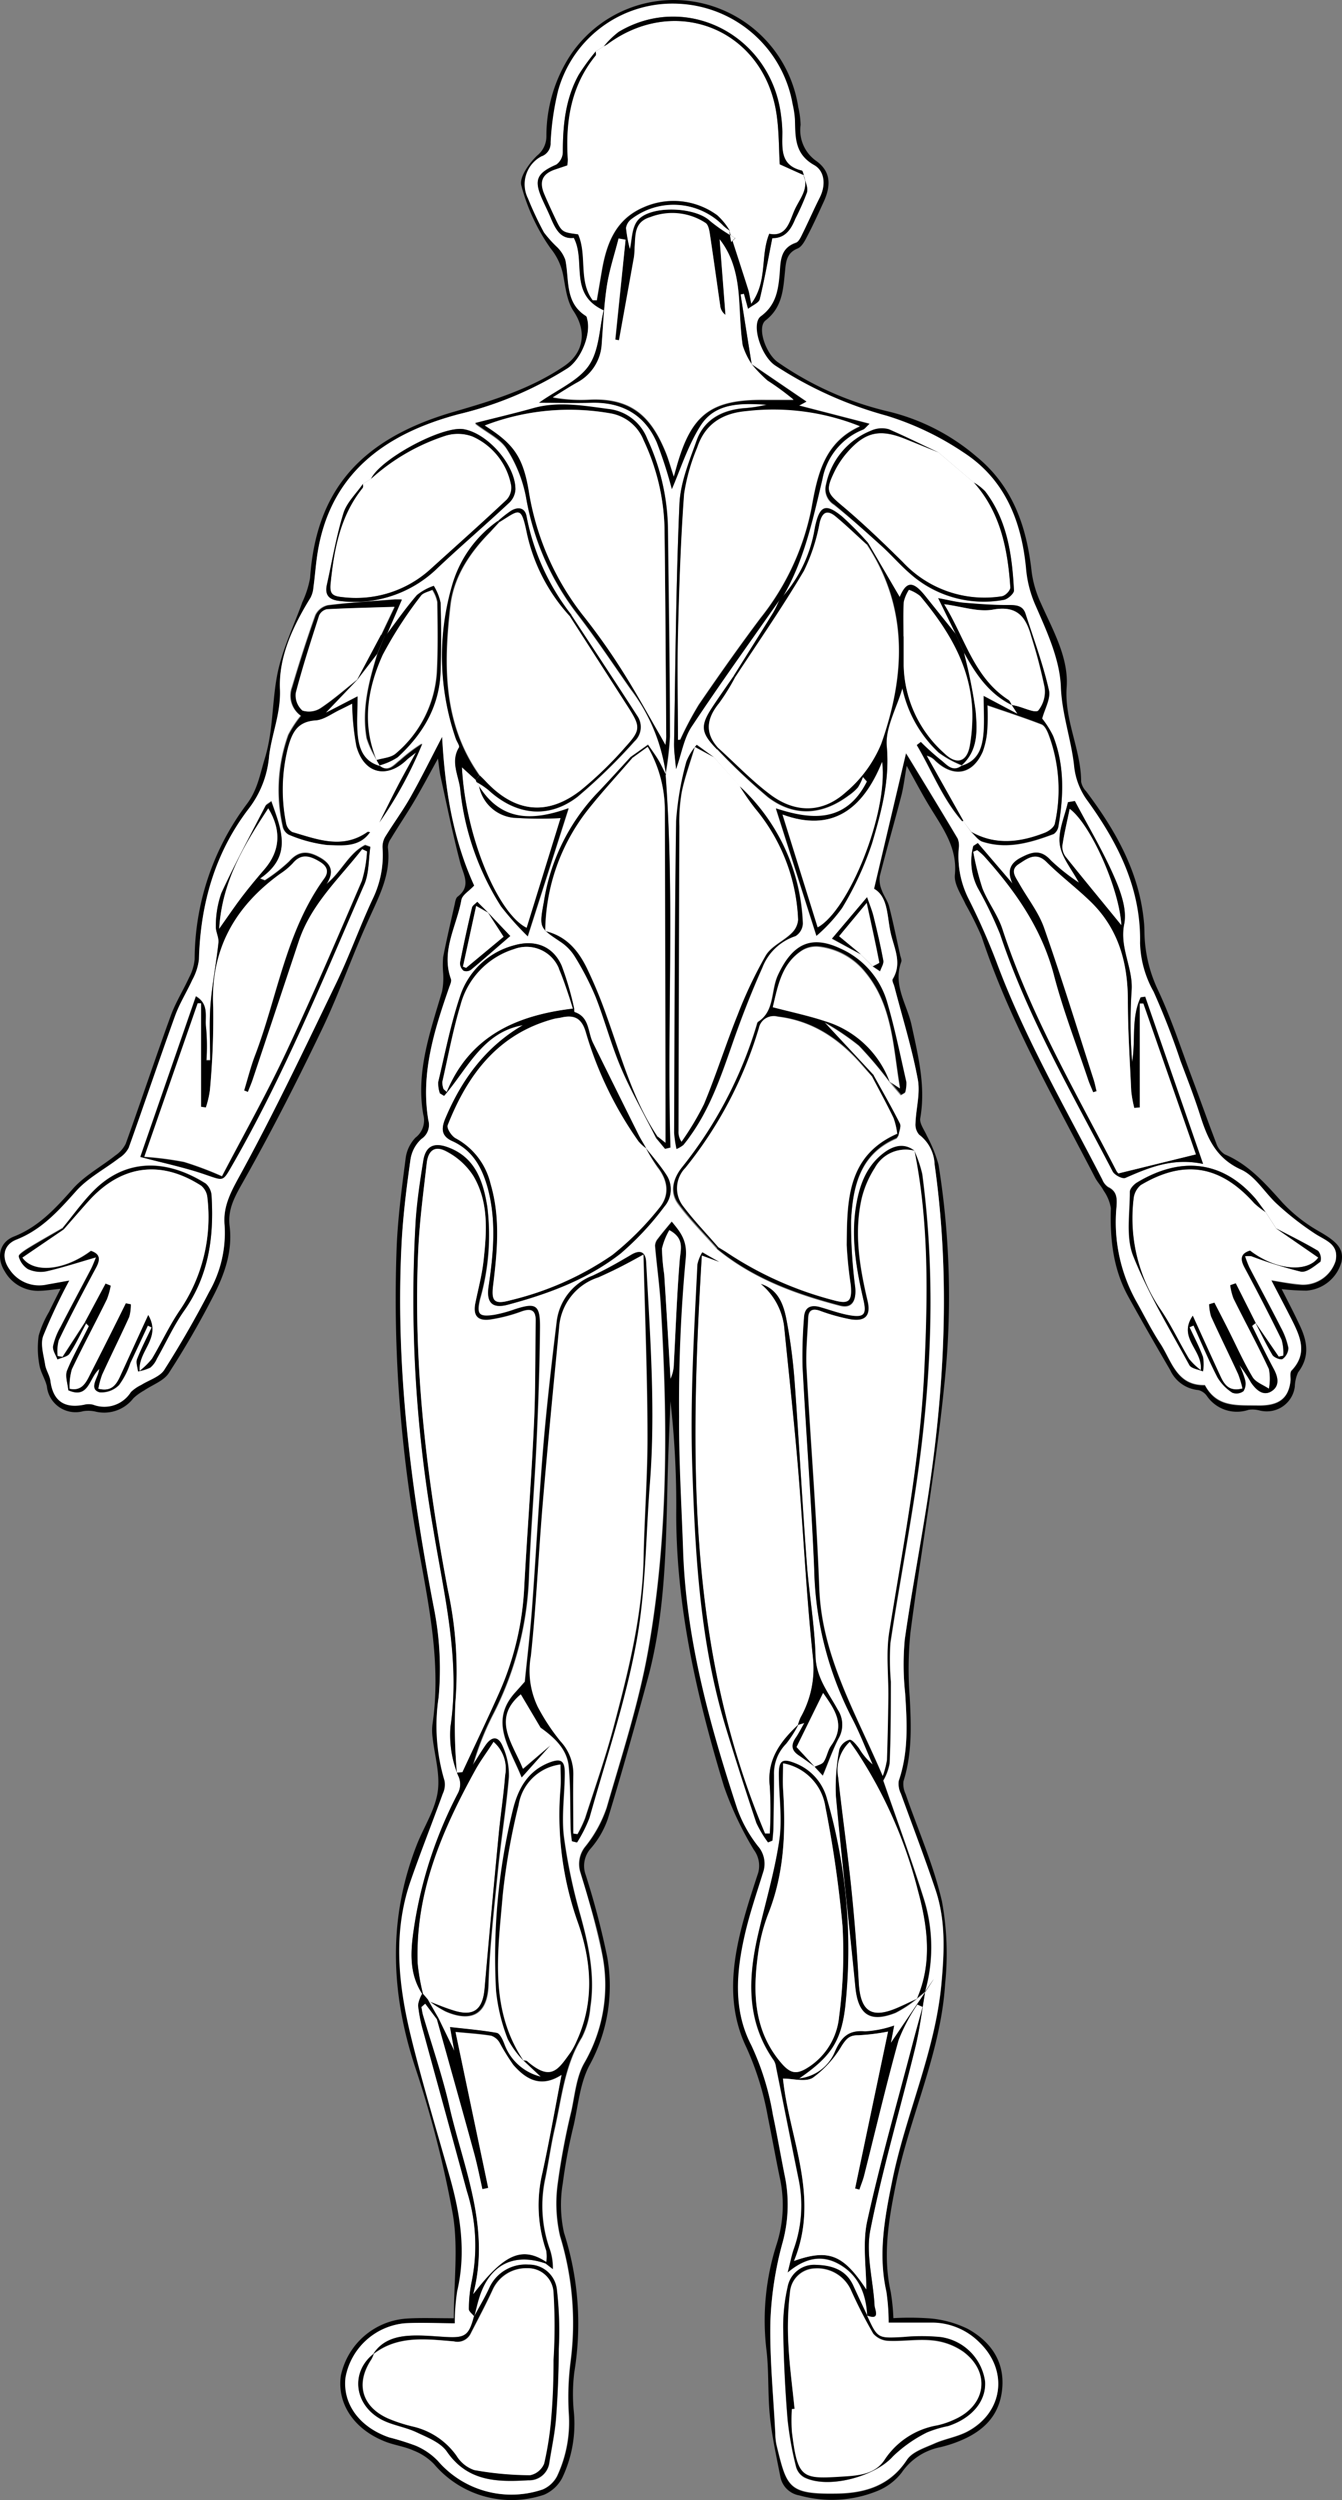 <svg xmlns="http://www.w3.org/2000/svg" width="229.815" height="428.114" viewBox="0 0 229.815 428.114">
  <rect x="0" y="0" width="229.815" height="428.114" fill="#808080" stroke="none"/>
  <g id="body-back" transform="translate(-7788.126 -782)">
    <path id="Path_212" data-name="Path 212" d="M384.36,542.33c0-6.14.8-12.16-.18-17.87a181.587,181.587,0,0,0-6.48-25.25c-4.18-12.8-4.6-25.4.34-38,1.18-3,3.1-5.9,3.56-9s-.55-6.3-.89-9.47a8.93,8.93,0,0,1,0-2.13c1.43-9.73-.4-19.19-2.13-28.7a236.15,236.15,0,0,1-4-53.14c.22-5,.86-9.92,1.51-14.86a6.27,6.27,0,0,1,1.72-3.76,3.71,3.71,0,0,0,1.32-3.95c-1.28-7.39,1.21-14.2,3.22-21.08a11.928,11.928,0,0,0,.19-3.1,16.253,16.253,0,0,1,0-2.79c.57-2.94,1.26-5.87,1.92-8.8.13-.53.19-1.25.55-1.53,2.38-1.82,1-3.73.45-5.81-1.28-4.88-2.28-9.83-3.37-14.77-.18-.83-.25-1.69-.44-3.07-1.52,2.74-2.74,5.06-4.08,7.32s-2.71,4.27-4,6.42a2.6,2.6,0,0,0-.5,1.47c.55,4.42-1.37,8.11-3.13,12-2.87,6.24-5.11,12.78-8.08,19-4.23,8.84-8.68,17.6-13.5,26.13-1.43,2.54-2.75,4.74-2.39,7.7.54,4.36-.89,8.34-2.83,12.07a149.946,149.946,0,0,1-7.59,13.12c-.87,1.35-2.81,2-4.26,3a8.661,8.661,0,0,0-1.81,1.32,6.32,6.32,0,0,1-6.57,2.25,5.6,5.6,0,0,0-2-.05,4.94,4.94,0,0,1-6.08-3.43,4.616,4.616,0,0,1-.15-.81c-.28-1.26-1.09-2.42-1.29-3.68a15.72,15.72,0,0,1-.12-5,17.25,17.25,0,0,1,1.79-4.11c.59-1.25,1.23-2.47,1.95-3.93-1.44.15-2.52.33-3.6.35a6.53,6.53,0,0,1-5.93-3.3c-1.48-2.31-1-5,1.56-6,4.24-1.68,7.07-4.78,10-8.07,2-2.31,4.92-3.87,7.38-5.82a5.24,5.24,0,0,0,1.76-2c2.62-7.29,5.06-14.64,7.71-21.92.83-2.28,2.15-4.37,3.16-6.58a8.21,8.21,0,0,0,.93-3.09,44.411,44.411,0,0,1,8.91-26.54c1.87-2.46,2.27-5.12,3.11-7.86,1.49-4.87,1.2-9.9,2.21-14.74.87-4.12,2.78-8,4.21-12a16.489,16.489,0,0,0,1.33-4.17c1-14.35,8-23.62,24.61-28.43,6.66-1.93,13.14-3.91,18.92-7.84,3.4-2.31,3.87-6,1.59-9.4-1.15-1.7-1.38-4.09-1.79-6.22a10.48,10.48,0,0,0-2.16-4.55,33.48,33.48,0,0,1-5-10.76c-.38-1.39,1.34-3.79,2.7-5.1a4.22,4.22,0,0,0,1.6-3.31,25.17,25.17,0,0,1,4.25-14.1,21.31,21.31,0,0,1,22.28-8.71,21.61,21.61,0,0,1,16.6,17.82,14.909,14.909,0,0,1,.4,3.05,6.44,6.44,0,0,0,2.72,6.19c2.45,1.79,2.53,4.16,1.22,7-.89,1.94-1.77,3.89-2.76,5.78-.42.82-.95,1.88-1.69,2.18-1.87.76-2,2.23-2.15,3.81-.32,3.14-.42,6.24-3.34,8.51-1.53,1.19.05,5.78,2.17,7.2a55.28,55.28,0,0,0,18.93,8.41,36.24,36.24,0,0,1,15.06,7.74c6.26,5.14,8.58,12.08,9.42,19.8a18.52,18.52,0,0,0,1.58,5.3c2.06,4.64,4.77,9.3,4.4,14.38-.4,5.71,2.48,10.67,2.48,16.17a3.17,3.17,0,0,0,.83,1.6c5.06,6.71,9.14,13.86,9.93,22.45.09.87.07,1.74.11,2.61a24,24,0,0,0,2.32,9.07c2.27,4.84,3.93,10,5.81,15,1.39,3.7,2.7,7.43,4.12,11.12a3.63,3.63,0,0,0,1.47,1.95c4.17,1.77,7,5.06,9.91,8.29a26.351,26.351,0,0,0,6.23,4.89c3.08,1.76,4.29,3,3.86,5.22a6.72,6.72,0,0,1-6,4.94,40.234,40.234,0,0,1-4.25-.26c1.08,2.12,2.1,4.06,3,6,1.35,2.76,1.92,5.49-.18,8.24a6.46,6.46,0,0,0-.57,2.48A4.84,4.84,0,0,1,523,387a5.542,5.542,0,0,1-.71-.13,4.521,4.521,0,0,0-1.83-.1,6.23,6.23,0,0,1-7.14-2.38,2.5,2.5,0,0,0-1.45-1,5.89,5.89,0,0,1-4.82-3.41c-2.43-4.17-4.84-8.35-7.17-12.57-2.61-4.72-3.16-9.85-3-15.16a7.14,7.14,0,0,0-1.23-3c-.39-.76-1-1.39-1.43-2.16-7-13.55-14.66-26.79-19.48-41.37A56.658,56.658,0,0,0,472,300.2c-.74-1.65-2-3.44-1.83-5.06.44-4.58-2-7.87-4.14-11.38-1.36-2.19-2.55-4.49-4.11-7.27-.39,2.22-.56,3.85-1,5.42-1.17,4.51-2.48,9-3.61,13.49a4.63,4.63,0,0,0,.35,2.41c.33.95,1,1.79,1.25,2.76.7,2.75,1.27,5.55,1.89,8.32.08.39.31.84.19,1.16-1.48,4,1,7.3,1.77,10.88,1.13,5.25,2.44,10.43,1.48,15.91-.16.91.71,2,1.13,3a24.471,24.471,0,0,1,2,4.93,143,143,0,0,1,.95,38.1c-1.42,14.07-3.94,28-5.76,42.05a62.346,62.346,0,0,0-.12,11.1c.25,4.84.42,9.63-1.07,14.34a4,4,0,0,0,.37,2.22c2.11,6.12,4.78,12.11,6.22,18.38a49.672,49.672,0,0,1,.54,14.09c-.75,12-6.13,22.83-8.46,34.46-1.24,6.12-2.23,12.1-.86,18.29a35.882,35.882,0,0,1,.46,4.51,47.879,47.879,0,0,1,6.45.06,18.37,18.37,0,0,1,6.28,1.77c3.93,2.17,6.35,5.59,5.9,10.28s-3.34,7.36-7.48,9a22,22,0,0,1-3.17,1,10.45,10.45,0,0,0-6.54,4.31,10,10,0,0,1-4.25,3.2,20.68,20.68,0,0,1-13.27.74,4,4,0,0,1-3.25-3.06c-.67-3.46-1.45-6.92-1.81-10.42-.41-3.91-.14-7.89-.64-11.79a42.56,42.56,0,0,1,1.8-17.79,21.91,21.91,0,0,0,.6-11c-.75-3.56-1.38-7.14-2.11-10.71a49.74,49.74,0,0,0-3.66-11.9c-3.5-7.24-2.48-14.81-.4-22.26.72-2.59,1.56-5.15,2.4-7.7a4.56,4.56,0,0,0-.75-3.93,57.079,57.079,0,0,1-5.11-10.84c-4.71-15.55-8.35-31.32-8.17-47.75a158.572,158.572,0,0,0-1-18.23c-.17,4.47-.38,8.95-.49,13.43-.27,11.47-.38,23-3.41,34.15-2.16,8-4.41,16-6.82,23.93a15.3,15.3,0,0,1-2.92,5.07,4.47,4.47,0,0,0-.86,4.57,137.288,137.288,0,0,1,3.67,14A28.23,28.23,0,0,1,407.6,499c-1.61,3-1.93,6.79-2.7,10.25a89.746,89.746,0,0,0-1.88,10,22.139,22.139,0,0,0,.21,8.43A51,51,0,0,1,405,551.54a30.59,30.59,0,0,0-.08,6.83,21.51,21.51,0,0,1-2,11.31,6.34,6.34,0,0,1-3.08,2.86A17.38,17.38,0,0,1,381,567.33a9.81,9.81,0,0,0-3.46-2.32c-1.43-.65-3-.89-4.52-1.41-5.55-2-8.71-6.5-8-11.45a12.37,12.37,0,0,1,11.13-9.76C378.64,542.22,381.1,542.33,384.36,542.33ZM387.85,297c-.87.93-2,1.58-2.17,2.4-.79,4.48-3.54,8.72-1.79,13.55.15.41-.17,1-.34,1.54-2.58,7.33-4.88,14.7-3.53,22.65a2.92,2.92,0,0,1-1.2,3.22,5.9,5.9,0,0,0-1.88,3.64c-.66,4.69-1.25,9.41-1.5,14.14-1.09,21,1.53,41.7,5.48,62.26a53.731,53.731,0,0,1,.86,15.55,32.72,32.72,0,0,0,1.07,14.32,3.71,3.71,0,0,1-.3,2.23c-1.81,5-3.76,9.89-5.5,14.88-3.11,8.95-2.1,18,.09,26.87,2,8.06,4.4,16,6.64,24,1.8,6.39,2.79,12.8,1.24,19.43a36.313,36.313,0,0,0-.42,5.51c-2.84,0-5.76-.15-8.66,0a11.35,11.35,0,0,0-10.05,9.28c-.5,4.5,2.4,8.51,7.47,10.25a44.6,44.6,0,0,1,4.52,1.41,11.4,11.4,0,0,1,3.82,2.61,16.59,16.59,0,0,0,17.95,4.89,5,5,0,0,0,2.44-2.27,21.79,21.79,0,0,0,2-10.85,48.86,48.86,0,0,1,.3-8.72,50.85,50.85,0,0,0-1.8-21.55,25,25,0,0,1-.37-9.12,120.454,120.454,0,0,1,2.33-12.35c.59-2.77.85-5.81,2.21-8.18a26.68,26.68,0,0,0,3.06-18.57c-.85-4.72-2.4-9.32-3.72-13.95a4.8,4.8,0,0,1,.89-4.59,21.52,21.52,0,0,0,3.59-6.58c2.57-8.88,5.46-17.73,7.08-26.8,3.48-19.48,3.39-39.19,2.2-58.89-.21-3.52-.72-7-1-10.52a2,2,0,0,1,.48-1.21c.76-1,1.58-2,2.39-2.94,1.58,1.9,2.74,3.32,2.4,6.41A267.549,267.549,0,0,0,423,388c-.05,7.67.42,15.34.68,23,.53,15.27,4.57,29.81,9.29,44.19a22.68,22.68,0,0,0,3.53,6.34,4.6,4.6,0,0,1,.86,4.58c-1.12,3.62-2.37,7.23-3.18,10.93-1.4,6.26-1.9,12.67,1.16,18.57A45.641,45.641,0,0,1,439,507.54c.77,3.63,1.39,7.3,2.13,10.94a24.651,24.651,0,0,1-.56,11.23,59,59,0,0,0-2,13.06c-.13,6.45.51,12.92.83,19.38a11,11,0,0,0,.2,1.89c1.8,7.33,2,8.51,10.5,8.35,4.75-.09,9-1.38,11.83-5.76.92-1.4,3.07-2.06,4.75-2.82s3.82-1.12,5.55-2c6.2-3.23,7.16-10.41,2.13-15.26a11.47,11.47,0,0,0-8.34-3.4h-7.21a36.423,36.423,0,0,0-.4-5.32c-1.42-6.37-.31-12.48,1-18.76,2.28-11.47,7.39-22.21,8.47-34,.5-5.41.76-10.76-1-16-1.85-5.54-4-11-5.94-16.48a3.88,3.88,0,0,1-.38-2.22c1.7-4.93,1.42-10,1.1-15a46.67,46.67,0,0,1-.07-9.23c1.28-9,3.06-17.93,4.35-26.93,2.58-18.09,3.33-36.22.76-54.4a6.65,6.65,0,0,0-2.64-5.07,2.65,2.65,0,0,1-.63-2c.09-2.51.85-5.13.39-7.51-1-5.34-2.61-10.57-4-15.84-.12-.45-.47-1-.3-1.31,1.65-2.69.26-5.28-.32-7.81-.66-2.9-.41-6.26-2.87-7.64,1.89-8,3.7-15.7,5.47-23.23.06.09.3.46.53.84,2.79,4.58,5.59,9.15,8.32,13.76a3.16,3.16,0,0,1,.18,1.77,16.19,16.19,0,0,0,1.66,8.49,114.718,114.718,0,0,1,4.79,10.82c4.83,13,11.81,25,18.14,37.31a2.76,2.76,0,0,0,1,1.28c1.56.73,1.53,2,1.44,3.39a27.77,27.77,0,0,0,3.4,16.22c1.36,2.41,2.59,4.91,4.1,7.21,1.95,3,2.78,7.22,7.63,7.1,2,3.84,5.45,3.43,9.07,3.49,3.2.05,5.22-.9,5.58-4.18.07-.61-.14-1.46.19-1.81,2.82-2.94,1.46-5.83,0-8.72-1.08-2.17-2.22-4.3-3.48-6.72,2,.3,3.6.67,5.24.75a5.85,5.85,0,0,0,5.78-4.06c.61-2.84-1.67-3.45-3.48-4.61a49.651,49.651,0,0,1-6.43-5c-2.17-1.95-3.79-4.88-6.27-6-4.28-1.94-5.76-5.32-7-9.26-1-3.16-2.2-6.26-3.38-9.37a124.9,124.9,0,0,0-4.67-11.87,18,18,0,0,1-2.32-8.34c.19-9.29-3.76-17.07-8.94-24.27a12.11,12.11,0,0,1-2.36-6.11c-.49-4.51-2.09-8.76-2.26-13.47s-2.37-9.44-4.32-13.88a20,20,0,0,1-1.63-6.27c-.77-8.17-3.62-15.38-10.72-20a49.61,49.61,0,0,0-13.15-6.29,67.18,67.18,0,0,1-19.12-8.6c-2.45-1.63-4.2-7.15-2.43-8.45,2.52-1.84,2.94-4.32,3.18-7,.2-2.21,0-4.61,2.84-5.58.53-.18.88-1.07,1.19-1.7,1-2,1.85-4,2.87-6,1.12-2.14.87-4.51-1-5.55-3.35-1.9-3.17-4.78-3.26-7.79a18.677,18.677,0,0,0-.39-2.58A20.77,20.77,0,0,0,423,146.05a20.32,20.32,0,0,0-20.73,14.85,47.428,47.428,0,0,0-1.29,8.88,2.37,2.37,0,0,1-1.43,2.32,5.4,5.4,0,0,0-2.45,7.24h0a58.689,58.689,0,0,0,2.72,5.79,21.053,21.053,0,0,0,2.31,2.59,5.71,5.71,0,0,1,1.36,2.13c.71,3.38-.14,7.3,3.52,9.61.11.06.14.27.19.41.77,2.62-1,7-3.32,8.53a61.31,61.31,0,0,1-18.66,7.87c-12.76,3.4-22.38,10.35-24.3,24.65-.22,1.65-.34,3.31-.57,4.95a4.54,4.54,0,0,1-.49,1.77c-3,4.86-5.51,10.12-5.24,15.76.19,4.12-1.41,7.58-1.87,11.38a17,17,0,0,1-3.42,8.93c-5.83,7.57-8.34,16.39-8.59,25.91a9.67,9.67,0,0,1-1.14,3.5c-.94,2.07-2.18,4-2.95,6.16-2.71,7.5-5.25,15.07-7.94,22.59a4.57,4.57,0,0,1-1.63,1.75c-2.48,1.91-5.39,3.43-7.43,5.72-3,3.34-5.85,6.55-10.16,8.25-2.29.9-2.61,3.09-1.16,5.13a6.11,6.11,0,0,0,6.45,2.53l3.76-.67a100.7,100.7,0,0,0-4.48,9.52c-.5,1.42.1,3.28.35,4.92.14.94.77,1.81.89,2.74.44,3.39,2.35,4.78,5.77,4.09a3.21,3.21,0,0,1,1.57,0,5.34,5.34,0,0,0,6.44-2.17,6.55,6.55,0,0,1,1.78-1.22c1.34-.85,3.16-1.37,3.94-2.57,2.76-4.32,5.32-8.79,7.68-13.35a20.34,20.34,0,0,0,2.65-11.39c-.28-3,.85-5.34,2.35-8.08,6-10.93,11.36-22.24,16.8-33.48,2.26-4.69,4-9.62,6.21-14.34a17.07,17.07,0,0,0,1.68-8.72,3.39,3.39,0,0,1,.45-1.9c1.39-2.29,3-4.46,4.32-6.78,1.84-3.26,3.49-6.63,5.44-10.37.47,9.07,1.86,17.52,5.49,25.45Zm33.42,59a11.64,11.64,0,0,0-1.25,3.16,32.689,32.689,0,0,0,.39,4.42q.55,8.94,1.07,17.86a6.38,6.38,0,0,0,.57-2.58c.32-5.9.52-11.81,1-17.7.14-1.91.88-3.72-1.78-5.16Z" transform="translate(7481.478 636.65)"/>
    <path id="Path_214" data-name="Path 214" d="M387.85,297c-3.62-7.93-5-16.37-5.49-25.47-1.95,3.74-3.61,7.11-5.45,10.37-1.32,2.33-2.92,4.5-4.32,6.78a3.42,3.42,0,0,0-.44,1.9,17.18,17.18,0,0,1-1.69,8.72c-2.21,4.72-3.95,9.65-6.21,14.34-5.43,11.25-10.78,22.55-16.8,33.49-1.5,2.74-2.63,5.1-2.35,8.07a20.37,20.37,0,0,1-2.65,11.4q-3.54,6.825-7.68,13.34c-.77,1.2-2.6,1.72-3.94,2.57a6.729,6.729,0,0,0-1.77,1.22,5.36,5.36,0,0,1-6.45,2.17,3.17,3.17,0,0,0-1.56,0c-3.42.7-5.34-.7-5.77-4.09-.12-.93-.75-1.81-.9-2.74-.25-1.63-.85-3.49-.34-4.92a96,96,0,0,1,4.48-9.52c-1.4.25-2.58.47-3.76.67a6.08,6.08,0,0,1-6.45-2.53c-1.46-2-1.14-4.23,1.15-5.13,4.31-1.7,7.18-4.9,10.16-8.24,2-2.3,4.95-3.81,7.43-5.73a4.54,4.54,0,0,0,1.63-1.74c2.69-7.52,5.23-15.09,7.94-22.6.77-2.13,2-4.08,2.95-6.16a9.61,9.61,0,0,0,1.14-3.5c.25-9.52,2.76-18.34,8.59-25.91a17.07,17.07,0,0,0,3.43-8.93c.45-3.79,2-7.26,1.86-11.38-.26-5.64,2.26-10.9,5.24-15.75a4.641,4.641,0,0,0,.49-1.78c.23-1.64.35-3.3.58-5,1.91-14.3,11.53-21.25,24.3-24.64a61.75,61.75,0,0,0,18.65-7.87c2.34-1.56,4.09-5.92,3.32-8.53a.556.556,0,0,0-.19-.42c-3.65-2.3-2.81-6.22-3.52-9.6a5.77,5.77,0,0,0-1.35-2.14,20.263,20.263,0,0,1-2.32-2.58,58.853,58.853,0,0,1-2.72-5.8,5.41,5.41,0,0,1,2.38-7.26h.05a2.38,2.38,0,0,0,1.44-2.32,46.72,46.72,0,0,1,1.28-8.88A20.33,20.33,0,0,1,423,146a20.78,20.78,0,0,1,19.39,17.22,16.064,16.064,0,0,1,.39,2.58c.09,3-.09,5.89,3.26,7.8,1.83,1,2.08,3.4,1,5.55-1,2-1.88,4-2.86,6-.32.63-.66,1.52-1.2,1.71-2.83,1-2.64,3.36-2.83,5.57-.25,2.73-.67,5.21-3.19,7.05-1.77,1.3,0,6.83,2.43,8.45a66.839,66.839,0,0,0,19.12,8.61,49.761,49.761,0,0,1,13.15,6.29c7.1,4.6,9.95,11.81,10.71,20a19.711,19.711,0,0,0,1.64,6.26c1.94,4.45,4.13,9.19,4.31,13.88s1.77,9,2.26,13.48a12.11,12.11,0,0,0,2.36,6.1c5.19,7.2,9.13,15,8.94,24.27a18,18,0,0,0,2.32,8.34A125.989,125.989,0,0,1,508.8,327c1.17,3.11,2.38,6.21,3.38,9.37,1.25,3.94,2.72,7.32,7,9.26,2.49,1.13,4.11,4.07,6.27,6a50.337,50.337,0,0,0,6.43,5c1.81,1.17,4.09,1.77,3.48,4.61a5.84,5.84,0,0,1-5.78,4.06,51.364,51.364,0,0,1-5.23-.75c1.25,2.42,2.38,4.56,3.48,6.72,1.45,2.89,2.81,5.78,0,8.73-.34.34-.13,1.19-.19,1.8-.37,3.29-2.38,4.24-5.59,4.18-3.62-.06-7,.35-9.07-3.49-4.84.12-5.68-4.13-7.63-7.1-1.51-2.3-2.74-4.8-4.1-7.21a27.77,27.77,0,0,1-3.4-16.22c.1-1.36.12-2.66-1.44-3.39a2.78,2.78,0,0,1-1-1.28c-6.33-12.3-13.31-24.28-18.14-37.31a116.991,116.991,0,0,0-4.79-10.82,16.17,16.17,0,0,1-1.65-8.49,3.31,3.31,0,0,0-.18-1.76c-2.74-4.62-5.54-9.19-8.32-13.77-.24-.38-.48-.75-.53-.84-1.78,7.53-3.59,15.19-5.48,23.23,2.46,1.38,2.21,4.75,2.87,7.64.58,2.54,2,5.12.32,7.81-.17.28.19.87.3,1.31,1.36,5.27,3,10.5,4,15.84.46,2.39-.3,5-.39,7.52a2.7,2.7,0,0,0,.63,2,6.61,6.61,0,0,1,2.64,5.06c2.57,18.18,1.83,36.31-.76,54.4-1.29,9-3.06,17.93-4.34,26.93a45.922,45.922,0,0,0,.06,9.23c.32,5.07.6,10.1-1.1,15a3.85,3.85,0,0,0,.38,2.24c2,5.5,4.08,10.95,5.93,16.48,1.74,5.2,1.48,10.55,1,16-1.08,11.77-6.19,22.51-8.48,34-1.25,6.28-2.37,12.39-.94,18.76a36.417,36.417,0,0,1,.39,5.32h7.21a11.47,11.47,0,0,1,8.35,3.41c5,4.84,4.06,12-2.14,15.25-1.73.9-3.76,1.21-5.55,2s-3.82,1.43-4.74,2.82c-2.9,4.38-7.09,5.67-11.83,5.76-8.53.16-8.71-1-10.5-8.35a9.265,9.265,0,0,1-.2-1.89c-.32-6.46-1-12.92-.84-19.38a59,59,0,0,1,2-13.06,24.51,24.51,0,0,0,.55-11.23c-.74-3.64-1.36-7.31-2.13-10.94a45.619,45.619,0,0,0-3.72-11.92c-3.07-5.91-2.57-12.3-1.17-18.57.82-3.69,2.06-7.3,3.18-10.92a4.58,4.58,0,0,0-.86-4.58,22.87,22.87,0,0,1-3.53-6.35c-4.71-14.38-8.76-28.92-9.28-44.19-.26-7.67-.74-15.34-.69-23a267.194,267.194,0,0,1,1.13-27c.33-3.1-.83-4.52-2.41-6.42-.81,1-1.63,1.94-2.38,2.94a2,2,0,0,0-.49,1.22c.32,3.5.82,7,1,10.51,1.18,19.7,1.28,39.41-2.2,58.89-1.63,9.07-4.51,17.92-7.08,26.8a22,22,0,0,1-3.59,6.58,4.75,4.75,0,0,0-.89,4.59,142.787,142.787,0,0,1,3.72,14,26.61,26.61,0,0,1-3.07,18.56c-1.36,2.36-1.61,5.41-2.21,8.18a121,121,0,0,0-2.33,12.35,24.771,24.771,0,0,0,.38,9.12,51,51,0,0,1,1.8,21.55,48,48,0,0,0-.31,8.72,21.68,21.68,0,0,1-2,10.85,5,5,0,0,1-2.44,2.27,16.6,16.6,0,0,1-17.95-4.89,11.4,11.4,0,0,0-3.82-2.61,44.624,44.624,0,0,0-4.52-1.41c-5.07-1.74-8-5.75-7.47-10.25a11.36,11.36,0,0,1,10.05-9.28c2.9-.19,5.83,0,8.67,0a35.057,35.057,0,0,1,.41-5.51c1.55-6.63.57-13-1.23-19.43-2.25-8-4.67-15.94-6.65-24-2.18-8.91-3.2-17.93-.08-26.87,1.74-5,3.69-9.91,5.49-14.88a3.64,3.64,0,0,0,.3-2.23A32.72,32.72,0,0,1,381.76,436a53.732,53.732,0,0,0-.86-15.55c-3.95-20.56-6.57-41.26-5.48-62.26.25-4.73.84-9.45,1.5-14.14a6,6,0,0,1,1.88-3.64,2.9,2.9,0,0,0,1.2-3.22c-1.34-7.95,1-15.32,3.53-22.65.17-.51.49-1.13.34-1.54-1.75-4.83,1-9.07,1.79-13.55C385.83,298.59,387,297.94,387.85,297Zm2.32,4.56.07.08-1.86-1.85c-.31.32-.81.6-.9,1-.74,3.14-1.43,6.29-2.05,9.45a1.71,1.71,0,0,0,.62,1.35,1.38,1.38,0,0,0,1.26-.18c2.22-1.84,4.37-3.74,6.72-5.76Zm42.11-40.44c-1.24,1.81-2.5,3.59-3.71,5.42-2.05,3.12-1.88,4.33.88,7.14a106.054,106.054,0,0,0,8.72,8.24c4.48,3.39,9.27,3.07,13.79-.3a8.261,8.261,0,0,0,1.6-1.41,9.22,9.22,0,0,0,.85-1.76l.69.78c-3.67,7.29-9.74,6.52-15.6,4.61l6.95,21.8a26.75,26.75,0,0,0,4.38-4.76A54.35,54.35,0,0,0,456,289.75c1.57-5.32,3-10.66,2.51-16.49-.28-3.2,1.68-6.6,2.67-10a21.2,21.2,0,0,0,6.21,11,17.341,17.341,0,0,0,4,2.2c-1.67,1.37-2.67-.17-3.74-1a42.929,42.929,0,0,1-3.33-3l-.68.52c2.58,4.35,4.36,9.12,7.74,13h.23l1.36,1.86c.64.57,1.19,1.42,1.93,1.67,4.23,1.36,8.26.17,12.2-1.32a1.92,1.92,0,0,0,.81-1.34c.9-5.2,1.06-10.4-.9-15.42a16.08,16.08,0,0,0-1.89-3c.44-1.65,1.5-3.43,1.16-4.87-1-4.42-2.61-8.72-4-13.06-.44-1.36-1.47-1.52-2.82-1.51a77.1,77.1,0,0,1-7.732-.389c-1.308-.111-2.588-.451-4.4-.791l3,6.14-5.25-6.54c-2.1-2.62-3.2-2.48-4.35.21l-5.4-9.23a55.1,55.1,0,0,0-4.42-4.49c-2.9-2.41-3.91-1.94-4.7,1.82a23.56,23.56,0,0,1-5.46,11.77c3.64-6.22,5.11-13.17,6.75-20.08a11.3,11.3,0,0,1,6.9-8.47c.3-.12.52-.46,1.16-1.06l-12.05-3.11,1.25-.68-9.46-6.45.07.08-1.91-12,.58-.11.71,2.57c.83-.66,1.84-1,2-1.64.83-3.41,1.44-6.87,2.16-10.45,2.17,0,3.19-1.44,3.94-3.32a40.613,40.613,0,0,0,2-4.52c.23-.88-.37-2-.6-3l.07.09c-.12-.28-.19-.75-.36-.79-3.77-.89-3.34-3.84-3.33-6.62a22.577,22.577,0,0,0-.19-2.6c-1.58-13.83-16.12-21.47-27.8-14.55a14.661,14.661,0,0,0-2.56,2.48l-1.39.87a36.5,36.5,0,0,0-2.92,4c-2.29,4.13-2.75,8.67-2.73,13.32a2.64,2.64,0,0,1-1.12,2.07c-3.36,1.49-3.89,2.64-2.36,6,.45,1,.95,2,1.37,3,.81,2,1.69,3.82,4,3.54,2.15,4-.94,9.63,5.12,12.4-.76,3.12-.78,6.91-2.55,9.48s-5.36,4.1-8.53,6.35c3.27,0,6.15.06,9,0,5.2-.14,9.08,2,11.16,6.79a74.757,74.757,0,0,1,2.58,8c1.4-3.2,2.67-7.3,4.88-10.82,2.56-4.08,7.11-3.88,11.37-3.63a23.259,23.259,0,0,1-3.9.6c-3.75.32-6.82,1.88-8.12,5.55S423.15,228,423,231.64c-.59,13.66-.68,27.35-.92,41,0,1.35.2,2.7.34,4.38.95-2.7,1.33-5.27,2.63-7.23,4.88-7.37,10.05-14.54,15.1-21.78-.37.76-.68,1.57-1.12,2.29-2.22,3.6-4.49,7.2-6.75,10.8ZM321.39,372c.16.17.5.43.46.51-1.24,2.52-2.66,5-3.71,7.56-.38.94.11,2.23.2,3.36,3.58,1.59,3.55-2.16,5.35-3.64a9.776,9.776,0,0,1-.27,1c-.42,1.08-1.28,2.53.29,3a4.19,4.19,0,0,0,3.35-1.26,13.371,13.371,0,0,0,1.92-3.76q1.5-3.19,3-6.39l.66.31c-.85,1.81-1.78,3.58-2.5,5.44-.23.59.09,1.39.16,2.09a8.171,8.171,0,0,0,2.09-.65A3.94,3.94,0,0,0,333.5,378c1.56-2.74,2.87-5.66,4.68-8.22,4.2-5.95,5.11-12.6,4.7-19.59a3.08,3.08,0,0,0-1-2.19c-6.57-4.14-13.64-4.5-19.36,1.39-1.86,1.92-3.42,4.11-5.12,6.18-2,1.15-4,2.27-5.91,3.45-.63.39-1.72,1.12-1.63,1.4a3.69,3.69,0,0,0,1.56,2.15,5.18,5.18,0,0,0,3.15.39c2.77-.63,5.47-1.52,8.54-2.39-.32.74-.56,1.43-.9,2.07-1.72,3.29-3.48,6.56-5.18,9.86a11.619,11.619,0,0,0-1.29,3.29c-.11.7.48,1.51.75,2.26.71-.31,1.71-.43,2.07-1,1.08-1.64,1.9-3.43,2.83-5.16Zm134.73-61.13,1.22.83c.21-.62.67-1.28.56-1.84-.47-2.55-1.08-5.07-1.69-7.59-.2-.86-.55-1.69-1.09-3.24l-6,7.09,4.92,2.67Zm-51.59-60.13a39.18,39.18,0,0,1-7.69-16.84c-.26-1.57-1.43-1.79-2.7-1a22.925,22.925,0,0,0-2.2,1.73,20.22,20.22,0,0,0-7.89,11.22,43.21,43.21,0,0,0,.69,26.07c.18.52.71,1.22.54,1.51-1.46,2.42-.11,4.74.2,7a46.07,46.07,0,0,0,7,20.18,49.29,49.29,0,0,0,4.57,5.12l7-21.91c-5.87,2.09-11.4,2.46-15.31-3.75l-.45-.76a13.8,13.8,0,0,1,2,1.34c4.69,4.31,10.24,5,15.26,1.18a96.678,96.678,0,0,0,9.79-9.52,3.35,3.35,0,0,0,.44-4.38c-3.72-5.76-7.5-11.47-11.25-17.2Zm56,89c.09-.66.47-1.46.22-1.95-1.41-2.79-3-5.51-4.49-8.25l-8.46-9.09a43.76,43.76,0,0,1,5.92,4,69.062,69.062,0,0,1,5.25,6.2l-.08-.08,2,2.37.67-.39a5.63,5.63,0,0,0,.2-1.78c-1-4.54-2-9.12-3.26-13.58a14.47,14.47,0,0,0-8-9.26c-4.9-2.31-8.15-1-10.69,4.49-1.23,2.65-.5,6.15-3.45,8.05-.11.07-.12.28-.17.44a72.239,72.239,0,0,1-12.94,24.59c-1.43,1.86-1.94,4.08-.56,6,2,2.75,4.47,5.19,6.74,7.77,6.17,5.07,13.47,7.75,21.06,9.72,2,.51,2.8-.73,2.61-3a85.541,85.541,0,0,1-.72-11.54c.32-5.79,1.49-11.39,7.72-14.06.19-.09.29-.37.43-.56Zm-45.82-64.8c-2,2.19-4,4.41-6.1,6.58a34.8,34.8,0,0,0-8.81,18.25c-.83,4.49-.77,4.45,2.8,6.85a8.289,8.289,0,0,1,2.47,2.5,49.613,49.613,0,0,1,3.57,6.91c1.58,4,2.67,8.26,4.36,12.24s4,8,6,12l1.55,1.83.92-.22c-.63-21.27.77-42.56-.83-63.83a53.1,53.1,0,0,0,.77-6.53c0-12-.21-24-.35-36a37.53,37.53,0,0,0-3.55-14.87,8.07,8.07,0,0,0-6.63-5.1c-4.29-.56-8.58-1.36-12.91-.14-3.21.9-6.46,1.67-9.95,2.55,2.12,1.63,4.32,2.63,5.41,4.34a23.55,23.55,0,0,1,3.3,8.24,45.281,45.281,0,0,0,8.86,20.14c3.18,4.13,6.07,8.48,9.06,12.76A31.11,31.11,0,0,1,420.7,278c-.44-.87-.84-1.76-1.33-2.59s-1.17-1.73-1.76-2.59ZM446.22,448l-.07-.07,1.41,1.52c1-2.33,1.68-4.42,2.69-6.35a4.64,4.64,0,0,0-.12-4.88c-1.59-2.91-3.72-5.49-3.82-9.21-.15-5.36-1.11-10.69-1.5-16-.76-10.32-1.32-20.67-2.08-31a94.2,94.2,0,0,0-1.38-10.58c-.5-2.62-1.4-5.2-4.4-6.14l-7.12-3.76L427,359.8a7.1,7.1,0,0,0-.82,2c-.57,11.59-1.27,23.14-.88,34.78.5,15.12,1.33,30.12,5.78,44.69q2.49,8.13,5.2,16.2a18.523,18.523,0,0,0,1.94,3.34l.74-.31c.06-.75.14-1.49.16-2.24.05-3,.11-6,.1-9a7.27,7.27,0,0,1,2.09-5.35,19.441,19.441,0,0,0,2.1-3.28l-.06.07,1.12-.28c-.56,1-1,1.79-1.47,2.53-.82,1.17-.8,2.13.45,3,1,.63,1.87,1.32,2.81,2ZM370.69,548.42c-4,3.1-3.43,8.68,1.27,11.25,1.84,1,4.06,1.28,6,2.18s4.16,1.76,5.25,3.33c3.55,5.15,8.6,5.23,13.92,4.91a3.47,3.47,0,0,0,3.62-3.07c.41-2.55.95-5.09,1.15-7.67.29-3.91.42-7.83.46-11.76a60.486,60.486,0,0,0-.32-10.07,4.79,4.79,0,0,0-4.86-4.35,6.81,6.81,0,0,0-6.67,3.91c-.77,1.7-1.74,3.3-2.62,4.95.3-1.15.55-2.31.91-3.43,1.78-5.48,5.87-7.52,11.27-5.66l1.29,1a9.72,9.72,0,0,0-.61-3.66,22.14,22.14,0,0,1-.68-11.91c.56-2.79.95-5.61,1.59-8.37,1.22-5.33,1.68-10.86,4.67-15.72a14,14,0,0,0,1.45-5.19c.82-5.35-.26-10.49-1.67-15.64a95.708,95.708,0,0,1-2.86-13.59c-.43-3.57.14-7.25.15-10.89,0-2.12-.68-2.51-2.64-1.74-3.71,1.45-5.35,4.53-6.22,8.11a105.79,105.79,0,0,0-2.87,31,31.151,31.151,0,0,0,2,8.23,16,16,0,0,0,2.69,3.69l-.07-.08,3,2.81a8.89,8.89,0,0,1-6.29-5.7c-.29-.68-.74-1.71-1.25-1.8-2.65-.47-5.32-.69-8-1,.24,1.36.47,2.66.73,4.08l-2.72-5.6-1.86-3.25.5.49a19,19,0,0,0,2.56,1.62c4,1.77,7.21.93,7.38-4.54.2-6.63,1-13.24,1.64-19.84.54-5.27,1.41-10.5,1.85-15.77a11.8,11.8,0,0,0-1.06-5.24c-.73-1.77-1.85-1.71-2.94-.11-.74,1.1-1.43,2.23-2.14,3.35a48,48,0,0,1,3.59-9,55.91,55.91,0,0,0,6-23.71c.31-7.58.94-15.16,1.29-22.74.31-6.55.53-13.11.58-19.67,0-3.72-.72-4.09-4.33-2.91a21.269,21.269,0,0,1-3.41.94c-2.71.42-3.15-.09-2.51-2.76A39.62,39.62,0,0,0,390.11,352c-.72-4.43-2.07-8.55-6.87-10.24-2.37-.83-3.7-.06-4.09,2.37-.53,3.36-1,6.73-1.29,10.11a229.564,229.564,0,0,0,3,52.94c1.83,11.19,4.65,22.28,2.94,33.84a18.391,18.391,0,0,0,1.29,8.33,3.29,3.29,0,0,1,0,3.05,73.28,73.28,0,0,0-7.39,22.16c-.64,4.05-1.26,8.36,1.25,12.21-.25.68-.75,1.38-.69,2a27.4,27.4,0,0,0,.87,4.4c2.48,9.14,5,18.27,7.49,27.42a30.83,30.83,0,0,1,.81,15.46,23.309,23.309,0,0,0-.48,4.71c0,.4.6.82.92,1.24-.83,3.14-1.48,3.67-4.43,3.54-2-.09-4.09-.33-6.12-.26-2.65.09-5.13.71-6.7,3.16Zm.9-272a11,11,0,0,0,3.15-1.41c4.26-3.93,7.12-8.66,7.33-14.62q.21-5.91,0-11.83a9.2,9.2,0,0,0-1.17-2.89,9.42,9.42,0,0,0-2.88,1.58c-1.89,2.19-3.56,4.59-5.31,6.91l2.66-6.2h-1.19c-3.81.32-7.64.55-11.43,1a3.15,3.15,0,0,0-2.15,1.71c-1.45,4.07-2.76,8.19-4,12.33a4.21,4.21,0,0,0,1.51,4.89,18.85,18.85,0,0,0-2.16,3.29,28.11,28.11,0,0,0-.95,15.63,2.08,2.08,0,0,0,1,1.42,24.1,24.1,0,0,0,6.58,1.77c2.54.07,5.49.47,7.33-2.22l1.62-1.61a69.25,69.25,0,0,0,7.32-13.52,28.082,28.082,0,0,0-3.76,2.84c-1,.74-2,2.21-3.58.89Zm150,95.4c1,1.87,1.87,3.78,3,5.57.28.45,1.44.89,1.72.68a2.43,2.43,0,0,0,1-1.89,12.606,12.606,0,0,0-1.31-3.53c-1.75-3.45-3.6-6.85-5.39-10.28-.27-.62-.51-1.25-.72-1.9a5.67,5.67,0,0,1,1.09,0,75.281,75.281,0,0,0,8.46,2.63c1,.2,2.34-.95,3.36-1.7a2.09,2.09,0,0,0-.4-1.85c-2.34-1.39-4.79-2.59-7.2-3.85l-1.82-2.81c-.58-.75-1.12-1.53-1.73-2.25-5.66-6.6-12.81-7.33-20.33-2.79-.54.33-1.21,1.05-1.21,1.59,0,3.7-.71,7.78.59,11,2.57,6.47,6.26,12.5,9.6,18.65.33.61,1.53.74,2.33,1.09a7.12,7.12,0,0,0,0-2.48c-.63-1.74-1.52-3.39-2.3-5.08l.69-.3c1.35,3,2.61,6,4.11,8.91a8,8,0,0,0,2.53,2.6,2,2,0,0,0,1.9-.26,2.42,2.42,0,0,0,.29-1.89,16.342,16.342,0,0,0-1-2.61,25.868,25.868,0,0,1,2,3c.82,1.2,2,2.46,3.5,1.52s1.16-2.37.43-3.77c-1.29-2.44-2.51-4.92-3.72-7.4,0-.07.39-.35.6-.53ZM417.24,341.94l.08.08c-.46-.82-1-1.61-1.38-2.45q-3.9-7.81-7.76-15.66c-.9-1.82-.56-4.38-3.12-5.24-.11,0-.05-.52-.13-.78a51.792,51.792,0,0,0-2.12-7.21c-1.49-3.32-4.56-4.47-8.08-3.45a13.29,13.29,0,0,0-9.3,8.75c-1.6,4.77-2.57,9.75-3.73,14.66a5.5,5.5,0,0,0,.27,1.93l.72.45c4-4.62,6.6-10.92,13.49-12.1-6.36,3.71-10.44,9.28-13.25,15.93-.71,1.7-.77,3,1.16,3.9,3.48,1.55,5.11,4.44,6.07,8,1.53,5.65,1,11.28.16,16.92-.42,2.79.66,3.81,3.31,3.1,6.91-1.85,13.62-4.33,19.29-8.75a50,50,0,0,0,7.52-8.08,4.49,4.49,0,0,0,.35-5.36,53.516,53.516,0,0,0-3.55-4.62Zm-18.07,99.23c2.36,1.7,4.56,3.65,4.85,6.69.33,3.53.22,7.1.32,10.66a18.8,18.8,0,0,0,.22,2.12l.86.22a24.283,24.283,0,0,0,2.13-4.23c2.81-9.94,6.15-19.79,8-29.92,1.65-9,1.63-18.22,2.34-27.35,1-12.66,0-25.28-.65-37.9-.09-1.77-1-2.13-2.5-1.26a74.451,74.451,0,0,1-6.63,3.59,9.64,9.64,0,0,0-6.15,7.82c-.88,7.21-1.72,14.44-2.32,21.68-.76,9.13-1.23,18.29-1.91,27.43-.32,4.4-.86,8.78-1.24,12.6-.69.78-1.14,1.3-1.61,1.81-4.53,5-1,9.42,1.06,14.58l4.92-5.49Zm55.94,100.68c2.4.93,1.34-1.05,1.3-1.73-.23-4.32-1.53-8.81-.72-12.89,2.08-10.49,5.13-20.79,7.68-31.19.78-3.17,1.15-6.44,1.72-9.66a27.8,27.8,0,0,0-.28-16.11c-2.12-6.68-4.54-13.26-6.88-20a9.161,9.161,0,0,0,1.09-2.94c.19-4.65.19-9.3.21-13.95a45.739,45.739,0,0,1-.08-6.62c1.31-8.67,2.94-17.29,4.26-26,2.74-18.06,3.61-36.18,1.2-54.35a22.2,22.2,0,0,0-1.37-4l.08.08c-1.61-1.3-3.49-1.15-5.63.6-2.78,2.3-3.87,5.46-4.42,8.91-.88,5.43.06,10.71,1.27,16,.58,2.51.13,3.08-2.42,2.63a49.689,49.689,0,0,1-5-1.39c-1.62-.45-2.68,0-2.76,1.84a81.859,81.859,0,0,0-.25,8.28c.61,11.61,1.53,23.2,2,34.81a58.061,58.061,0,0,0,6.39,25.27c1.38,2.62,2.43,5.41,3.63,8.13a10.751,10.751,0,0,1-2.35-2.77c-.44-.6-1.21-1.56-1.62-1.46a2.62,2.62,0,0,0-1.74,1.61,35,35,0,0,0-.6,7.91c1,10.93,2.27,21.84,3.33,32.76.46,4.75,2.46,6.19,6.88,4.44a20,20,0,0,0,3.5-2.27l.18-.17,1.38-1.14-6.36,9.41.28.24.73-3.88a18,18,0,0,1-5,1c-2.88-.28-4.1,1.07-5.15,3.51a7.48,7.48,0,0,1-6.12,4.55c5.27-3.64,7.16-6.15,7.88-12.18a92.14,92.14,0,0,0-3.1-35.65,9,9,0,0,0-5.48-6.16c-2.12-.85-2.76-.48-2.76,1.81,0,3.79.62,7.65.08,11.36-.8,5.43-2.39,10.74-3.63,16.1-1.74,7.53-2.05,14.89,2.69,21.62a2.78,2.78,0,0,1,.37,1.08c1.28,6.35,2.53,12.7,3.82,19a22.11,22.11,0,0,1-.75,12.14c-.38,1.07-.59,2.21-1.07,4.07,3.09-2.58,5.92-3,8.73-1.45,3.42,1.89,4.72,5.13,4.89,8.89-.79-1.71-1.6-3.41-2.38-5.13-1.25-2.79-3.71-3.51-6.42-3.59a4.6,4.6,0,0,0-4.83,3.78,30.117,30.117,0,0,0-.75,7.45q.12,7.67.75,15.31a57.06,57.06,0,0,0,1.46,8.1,3,3,0,0,0,1.4,1.75c4.08,2,12.09-.14,15.16-3.6a23.4,23.4,0,0,1,5.85-4.11,18.883,18.883,0,0,1,3.62-1.09c4.1-1.35,6.52-4.29,6.31-7.61a8.91,8.91,0,0,0-7.65-7.62,34,34,0,0,0-6.38,0c-4.34.22-4.37.25-6.19-3.71ZM370.19,227.34l-1.4.87c-1.15,1.68-2.78,3.21-3.35,5.06-1.23,4-1.91,8.1-2.82,12.17-.44,2,.54,2.66,2.37,2.83a20.36,20.36,0,0,0,16.68-5.74c4-3.79,8.2-7.39,12.25-11.16a3.41,3.41,0,0,0,1-2.21c0-4.15-4.71-9.6-8.86-10.32C382.45,218.21,371.81,223.91,370.19,227.34Zm97.15-4.53c-2.84-1.32-5.64-2.73-8.54-3.88a4.43,4.43,0,0,0-3,.21,12.66,12.66,0,0,0-7.74,9.25,3.12,3.12,0,0,0,1.4,3.44c2.78,2.2,5.43,4.57,8.06,6.94,1.7,1.54,3.2,3.29,4.93,4.79a19,19,0,0,0,16.08,4.53c.68-.11,1.77-1.08,1.75-1.6-.32-6-1.12-12-4.95-17a9.642,9.642,0,0,0-1.92-1.5ZM428.87,275,426,272.87a10.35,10.35,0,0,0-1.76,2.85,51.733,51.733,0,0,0-1.75,10.19c-.26,17.8-.27,35.6-.34,53.4a19.879,19.879,0,0,0,.4,2.77,6.461,6.461,0,0,0,1.16-.69,17.043,17.043,0,0,0,1.14-1.51c3.42-4.75,5.29-10.2,7.19-15.66,1.56-4.47,3.26-8.89,5.2-13.21a9.09,9.09,0,0,1,5.68-5.39,2.65,2.65,0,0,0,1.24-2.15A33.63,33.63,0,0,0,433.33,280Zm83.8,69.62L502.76,316l-.78.11c-1.65,3.5-.82,7.39-1.46,11.07a86.822,86.822,0,0,1-.11-12.07c.37-3.95-2.08-7.39-1.25-11.53.52-2.53-.63-5.66-1.75-8.21-1.94-4.42-4.44-8.59-6.7-12.87l-1.18.2c-.53,2.39-1.71,4.86-1.41,7.14s2.09,4.35,3.29,6.63a34.4,34.4,0,0,1-4.8-3.8c-1.76-2-3.35-1.43-5.23-.43s-2.19,2.48-1.35,4.39l-5.93-6.94-.78.5a10.07,10.07,0,0,0,.78,7.19,69.766,69.766,0,0,1,3.8,7.89c4.78,14.33,12.37,27.33,19.29,40.64a2.58,2.58,0,0,0,2.16,1.12c4.08-1.75,8.13-3.47,13.32-2.37Zm-182-1.19c4.1,1.08,7.76,1.84,11.27,3,3,1,2.84,1.19,4.38-1.5,8.9-15.42,15.59-31.89,22.7-48.16.85-1.94.73-4.31,1.05-6.47l-.89-.31c-2.84,1.43-4,4.57-6.63,6.68,1.39-2.12.79-3.48-1.18-4.57s-3.54-1.17-5.2.7a27.88,27.88,0,0,1-4.17,3.24l-.83-.33c5.67-3.89,3.62-8.4,1.95-13.22-.55.42-.89.56-1,.8-2.56,5-5.22,9.88-7.56,14.94a16.749,16.749,0,0,0-.94,5.57c-.08.94.55,1.95.45,2.88-.39,3.59-1.1,7.14-1.38,10.73-.24,3.13-.05,6.29-.05,9.43H342a35.857,35.857,0,0,0-.07-5.58c-.27-1.74.63-4-1.74-5.36Z" transform="translate(7481.478 636.65)" fill="#fff"/>
    <path id="Path_215" data-name="Path 215" d="M421.27,356c2.66,1.45,1.92,3.26,1.77,5.15-.47,5.89-.68,11.8-1,17.7a6.38,6.38,0,0,1-.57,2.58c-.35-5.95-.69-11.91-1.08-17.86a34.375,34.375,0,0,1-.38-4.42,11.452,11.452,0,0,1,1.26-3.15Z" transform="translate(7481.478 636.65)" fill="#fff"/>
    <path id="back17" d="M429.83,361.44l7.11,3.76a11.27,11.27,0,0,1,4,7.27c.81,8.17,1.72,16.33,2.4,24.5.89,10.69,1.39,21.42,2.52,32.09a17.11,17.11,0,0,1-2.1,10.39,8.347,8.347,0,0,0-.46,1.3l.06-.08c-3.05,2.87-5.43,6-4.88,10.6a70.085,70.085,0,0,1,0,8.07h-.82c-13.46-31.86-12.87-65.26-10.83-99Z" transform="translate(7481.478 636.65)" fill="#fff"/>
    <path id="bHead" d="M408.68,154.15l1.39-.88a6.114,6.114,0,0,0,.61-.36c11.7-8.63,26.73-2.51,28.93,11.86.46,3,.41,6.08.57,8.71l4.13,1.87-.07-.08c1,2.41-.7,4.17-1.54,6.09s-1.37,4.62-4.31,4c-1.57,3.85-.23,8.1-3.09,12-.27-1.27-.34-1.87-.52-2.43-1.08-3.39-2.18-6.77-3.27-10.16l.07.07a11.06,11.06,0,0,0-2.16-2.66,12.64,12.64,0,0,0-12.58-1.35c-4.83,2.07-6.36,6.26-7.16,10.94-.28,1.65-.57,3.31-.85,5h-.72c-2.52-3.34-.92-7.73-2.51-11.31-2.74-.36-2.75-.35-4-2.92-.64-1.36-1.26-2.72-1.84-4.1-.88-2.08-.22-3.41,2-4.12l2-.68a6.631,6.631,0,0,0,.08-1c-.4-6.48.51-12.6,4.79-17.83C408.76,154.68,408.67,154.38,408.68,154.15Z" transform="translate(7481.478 636.65)" fill="#fff"/>
    <path id="back8" d="M428.88,275l4.45,4.93c.88,1.26,1.66,2.6,2.64,3.78a31.72,31.72,0,0,1,7.36,19.1,3.59,3.59,0,0,1-1.17,2.35c-1.39,1.34-3.44,2.2-4.37,3.76A74,74,0,0,0,433,319.19c-2,5-3.67,10.24-5.74,15.26a49.762,49.762,0,0,1-3.86,6.47,2.93,2.93,0,0,1-.53-1.9q.06-26.07.14-52.15a29.882,29.882,0,0,1,.41-5.9c.53-2.56,1.45-5,2.24-7.71Z" transform="translate(7481.478 636.65)" fill="#fff"/>
    <path id="bHand2" d="M523.36,352.9l1.82,2.81,7.24,5c-1.9,2.66-7.37,2.15-11.68-1.19-1.63.52-1.71,1.44-1,2.87,2.19,4.09,4.33,8.21,6.37,12.39a8.13,8.13,0,0,1,.29,2.73l-.79.17-4-5.83.07.08-3.42-6.8-.94.32a10.366,10.366,0,0,0,.55,2.26c2,4,4.17,8,6.06,12.08a8.55,8.55,0,0,1,0,3.38c-1-.65-2.27-1.09-2.81-2-1.53-2.57-2.75-5.33-4.1-8q-1.2-2.37-2.42-4.74l-.89.28a8.21,8.21,0,0,0,.33,2.09c1.51,3.31,3.12,6.57,4.64,9.87a18.851,18.851,0,0,1,.74,2.46c-2.33.62-3.15-.71-3.83-2.19-1.51-3.27-3-6.55-4.69-10.27-2.63,3.83,1.78,5.87,1.36,9.32a11.53,11.53,0,0,1-2-1.92c-1.67-2.78-3-5.75-4.85-8.41a27.72,27.72,0,0,1-4.67-18.9,3.52,3.52,0,0,1,1.23-2.46c7.43-4.45,13.66-3.4,19.44,3.09A14.248,14.248,0,0,0,523.36,352.9Z" transform="translate(7481.478 636.65)" fill="#fff"/>
    <path id="bArm2" d="M467.34,222.81l6.09,5.18c4.57,5.13,5.8,11.44,6.24,18a2.205,2.205,0,0,1-1.42,1.48,19.09,19.09,0,0,1-17-5.84c-3.31-3.27-6.66-6.52-10.22-9.51-2.71-2.27-3.08-2.67-1.56-5.85a15.1,15.1,0,0,1,2.19-3.35c3.12-3.62,5.64-4.17,10.06-2.38Z" transform="translate(7481.478 636.65)" fill="#fff"/>
    <path id="bArm1" d="M368.8,228.21l1.39-.87a35.2,35.2,0,0,1,12.83-7.4,7.07,7.07,0,0,1,4.52.14,11.47,11.47,0,0,1,6.65,8.41,3.07,3.07,0,0,1-.78,2.44c-4.26,4-8.61,7.87-12.94,11.79a19,19,0,0,1-15.3,4.87c-1.66-.17-2.09-.64-1.91-2.33.61-5.89,1.65-11.58,5.5-16.36C368.87,228.75,368.79,228.45,368.8,228.21Z" transform="translate(7481.478 636.65)" fill="#fff"/>
    <path id="back21" d="M380.38,488.17l-.5-.48-.8-.92a37.143,37.143,0,0,1-.91-5.23c-.42-12.21,4.25-22.94,10-33.32.86-1.55,1.93-3,3-4.61a6.11,6.11,0,0,1,2,5.76c-.26,3.38-.79,6.74-1.12,10.12q-1.25,13.18-2.41,26.39c-.33,3.73-1.95,4.88-5.55,3.67C382.83,489.13,381.6,488.64,380.38,488.17Z" transform="translate(7481.478 636.65)" fill="#fff"/>
    <path id="back24" d="M463.72,487.51a1.531,1.531,0,0,0-.18.18c-1,.46-2,.94-3,1.38-4.65,2.07-6.57.82-6.85-4.21q-.47-8.16-1.29-16.3c-.65-6.29-1.56-12.55-2.24-18.83a6.67,6.67,0,0,1,2-6.14c.49.7.85,1.19,1.2,1.7A78,78,0,0,1,463.83,469C465.51,475.23,466.33,481.37,463.72,487.51Z" transform="translate(7481.478 636.65)" fill="#fff"/>
    <path id="Path_225" data-name="Path 225" d="M431.5,184.8c1.09,3.38,2.19,6.76,3.27,10.16.18.56.25,1.16.52,2.43,2.86-3.91,1.52-8.16,3.09-12,2.94.6,3.44-2,4.31-4s2.59-3.68,1.55-6.09c.22,1,.83,2.08.6,3a40.667,40.667,0,0,1-2,4.52c-.75,1.88-1.77,3.34-3.94,3.32-.71,3.59-1.33,7.05-2.15,10.45-.14.6-1.15,1-2,1.64l-.7-2.57-.58.11q.94,6,1.91,12a11.789,11.789,0,0,1-1.53-3.2c-.38-2.49-.43-5-.59-7.56-.24-3.77-.86-7.42-3.35-10.58q.51,6.46,1,12.94a2.26,2.26,0,0,1-.91-1.62c-.59-4.06-1.14-8.14-1.76-12.2-.1-.67-.25-1.58-.71-1.91a10.46,10.46,0,0,0-9.51-1c-2.78.84-2.49,3.08-2.66,5.17a15.254,15.254,0,0,1-.11,1.66q-1.28,7.13-2.58,14.26l-.63-.13,1.73-17.13-1.2-.2c-.68,2.69-1.57,5.36-2,8.1-.51,3.27-.63,6.6-.89,9.91a7.92,7.92,0,0,1-4.26,6.67c-1.4.79-2.74,1.67-4.11,2.51a26.71,26.71,0,0,0,6.25.38c7.34-.34,10.63,3.06,13.07,9,.49,1.19.82,2.43,1.4,4.17l.46-1.68c2.53-9,5.92-11.58,15.23-11.45h4.82a42.147,42.147,0,0,0-4.48-3.28,25.5,25.5,0,0,1-2.78-2.91l9.46,6.44-1.25.68,12.05,3.12c-.64.6-.86.93-1.15,1a11.35,11.35,0,0,0-6.91,8.48c-1.64,6.9-3.11,13.85-6.75,20.08l-.57.57c-5.06,7.24-10.23,14.41-15.1,21.77-1.31,2-1.69,4.55-2.64,7.24-.14-1.68-.36-3-.34-4.38.24-13.68.33-27.37.92-41,.16-3.67,1.68-7.34,2.94-10.88s4.36-5.23,8.12-5.55a23.14,23.14,0,0,0,3.89-.6c-4.26-.25-8.81-.45-11.37,3.63-2.21,3.52-3.48,7.62-4.88,10.82a74.005,74.005,0,0,0-2.58-8c-2.08-4.77-6-6.92-11.16-6.79-2.89.08-5.77,0-9,0,3.16-2.25,6.7-3.71,8.52-6.35s1.79-6.36,2.55-9.48c-6.06-2.77-3-8.37-5.12-12.4-2.28.28-3.16-1.57-4-3.54-.42-1-.92-2-1.37-3-1.52-3.38-1-4.53,2.37-6a2.7,2.7,0,0,0,1.12-2.07c0-4.65.43-9.19,2.72-13.32a36.5,36.5,0,0,1,2.92-4c0,.23.08.54,0,.68-4.28,5.23-5.2,11.35-4.79,17.83a8.259,8.259,0,0,1-.08,1l-2,.67c-2.2.72-2.85,2-2,4.13.58,1.38,1.21,2.74,1.85,4.1,1.21,2.57,1.22,2.56,4,2.92,1.59,3.58,0,8,2.51,11.31h.72c.28-1.65.56-3.31.85-5,.8-4.69,2.32-8.87,7.16-10.94a12.62,12.62,0,0,1,12.58,1.35,11.3,11.3,0,0,1,2.16,2.66,7.481,7.481,0,0,1-1.06-.79,11.86,11.86,0,0,0-15.69-1.24,2.32,2.32,0,0,0-1,1.57,23.875,23.875,0,0,0,.66,3.57c.34-1.42.29-3.46,1.24-4.76,2.05-2.8,9.95-2.52,12.51,0a28.092,28.092,0,0,0,4.29,2.9l-.69.7C431.74,186.12,431.62,185.46,431.5,184.8Zm-8.75,87.25h.4a57.946,57.946,0,0,1,3.18-6c3.43-5,6.94-10,10.6-14.87a43.68,43.68,0,0,0,8.69-18.72c1-5.6,2.09-11.28,8.3-14.06a40.06,40.06,0,0,0-19.47-2.59c-4.09.38-7,2.25-8.37,6.23a33.57,33.57,0,0,0-2.25,7.93c-.59,8-.85,16.1-1.05,24.15-.16,6,0,12,0,18Z" transform="translate(7481.478 636.65)"/>
    <path id="bArm8" d="M371.61,286.21,370,287.82c-.15,0-.36-.1-.46,0-4.28,3-8.6,1.24-12.87,0a2.24,2.24,0,0,1-1.08-1.6,29.36,29.36,0,0,1,.35-12.89c.67-2.56,1.59-4.43,4.71-4.64,1.46-.1,2.87-1.21,4.29-1.87.67-.3,1.32-.62,2-1a43,43,0,0,0,.73,7.33c1.3,4.67,5.15,5.6,8.61,2.3.34-.32.74-.59,1.59-1.27-1.26,2.31-2.23,4-3.14,5.78C373.68,282,372.66,284.13,371.61,286.21Z" transform="translate(7481.478 636.65)" fill="#fff"/>
    <path id="bArm7" d="M473,287.82,471.61,286l-6.3-11.2a2.78,2.78,0,0,1,1.48.85c3.14,2.95,6.38,2.4,8.13-1.53a13.938,13.938,0,0,0,.8-4.14,37.244,37.244,0,0,0,0-3.81c3.26,1.13,6.3,2.11,9.27,3.26.53.21.93,1,1.18,1.64a26.93,26.93,0,0,1,1.12,15.36c-.11.62-1,1.31-1.69,1.58C481.4,289.61,477.15,290.17,473,287.82Z" transform="translate(7481.478 636.65)" fill="#fff"/>
    <path id="Path_228" data-name="Path 228" d="M380.38,488.17c1.23.47,2.45,1,3.7,1.38,3.59,1.2,5.22.06,5.55-3.67q1.15-13.2,2.42-26.39c.32-3.38.85-6.74,1.11-10.12a6.08,6.08,0,0,0-2-5.76c-1,1.61-2.11,3.06-3,4.61-5.74,10.38-10.41,21.1-10,33.32a35.788,35.788,0,0,0,.92,5.23h-.14c-2.51-3.85-1.89-8.16-1.26-12.2a73.36,73.36,0,0,1,7.4-22.17,3.32,3.32,0,0,0,0-3.05,18.37,18.37,0,0,1-1.29-8.32c1.7-11.56-1.12-22.66-2.95-33.85a229.469,229.469,0,0,1-3-52.93c.23-3.39.75-6.76,1.29-10.12.38-2.43,1.72-3.2,4.09-2.36,4.79,1.69,6.15,5.8,6.87,10.23a39.789,39.789,0,0,1-1.25,15.73c-.65,2.67-.21,3.19,2.5,2.76a22.452,22.452,0,0,0,3.42-.93c3.61-1.18,4.36-.82,4.33,2.91-.05,6.55-.28,13.12-.58,19.67-.35,7.58-1,15.15-1.3,22.73a55.87,55.87,0,0,1-6,23.71,47.3,47.3,0,0,0-3.59,9c.71-1.11,1.39-2.25,2.14-3.34,1.09-1.6,2.21-1.66,2.94.1a11.86,11.86,0,0,1,1.06,5.24c-.44,5.27-1.32,10.51-1.85,15.77-.67,6.61-1.44,13.22-1.65,19.84-.17,5.48-3.34,6.32-7.37,4.55a17.893,17.893,0,0,1-2.51-1.57Zm4.51-39.29.94-.1c2.09-4.51,4.21-9,6.27-13.52a50.55,50.55,0,0,0,4.33-18.34c.49-9.08,1.2-18.14,1.63-27.22.28-6.07.23-12.16.32-18.24,0-1.78-.76-2.14-2.41-1.57a27.237,27.237,0,0,1-5.48,1.41c-2.12.25-2.86-.78-2.44-2.85.49-2.4,1.13-4.79,1.4-7.21.56-5,.93-10.05-1.75-14.56a12.08,12.08,0,0,0-4.56-4.16c-2-1.07-3.15-.22-3.41,2-.56,4.87-1.21,9.73-1.44,14.61-.94,19.71,1.4,39.15,5.06,58.47a65.5,65.5,0,0,1,1.28,19.3,91.508,91.508,0,0,0,.26,11.94Z" transform="translate(7481.478 636.65)"/>
    <path id="Path_229" data-name="Path 229" d="M463.72,487.51c2.61-6.14,1.79-12.28.11-18.48a78.309,78.309,0,0,0-10.45-23.74c-.34-.51-.7-1-1.19-1.7a6.67,6.67,0,0,0-2,6.14c.67,6.28,1.58,12.54,2.23,18.83q.84,8.13,1.29,16.3c.28,5,2.21,6.29,6.86,4.21,1-.44,2-.92,2.94-1.38A20.17,20.17,0,0,1,460,490c-4.43,1.75-6.42.3-6.88-4.44-1.06-10.93-2.34-21.83-3.33-32.76a35,35,0,0,1,.6-7.91,2.59,2.59,0,0,1,1.74-1.62c.41-.09,1.17.86,1.62,1.46a10.58,10.58,0,0,0,2.35,2.77c-1.2-2.71-2.25-5.5-3.64-8.12a58.19,58.19,0,0,1-6.38-25.27c-.48-11.61-1.39-23.2-2-34.81a82.066,82.066,0,0,1,.25-8.29c.08-1.81,1.14-2.29,2.76-1.83s3.31,1.09,5,1.39c2.55.44,3-.12,2.42-2.63-1.21-5.26-2.15-10.53-1.28-16,.56-3.45,1.64-6.62,4.43-8.91,2.13-1.75,4-1.9,5.63-.6a6,6,0,0,0-6.86,2.92,17.2,17.2,0,0,0-2.23,5.17c-1.35,5.93-.37,11.79,1,17.59.59,2.5-.36,3.59-2.94,3.16a33.141,33.141,0,0,1-5.24-1.46c-1.36-.47-2-.05-2,1.31-.12,2.84-.43,5.69-.28,8.52.68,12.56,1.72,25.09,2.18,37.65.43,11.68,6.23,21.34,10.86,32.17a16,16,0,0,0,.71-2.74c.12-3.54.19-7.1.24-10.64.05-3.78-.44-7.64.16-11.33,2.41-14.9,5.34-29.73,6-44.85.57-12.57.82-25.13-1.7-37.56a21.221,21.221,0,0,1,1.37,4.05c2.41,18.17,1.54,36.29-1.2,54.35-1.32,8.66-2.95,17.28-4.26,25.95a45.7,45.7,0,0,0,.08,6.62c0,4.66,0,9.31-.21,14a8.931,8.931,0,0,1-1.09,2.94c2.35,6.79,4.76,13.37,6.88,20.05a27.72,27.72,0,0,1,.28,16.11h0Z" transform="translate(7481.478 636.65)"/>
    <path id="Path_230" data-name="Path 230" d="M465.09,486.37c-.56,3.23-.94,6.49-1.72,9.66-2.54,10.41-5.6,20.7-7.68,31.19-.81,4.09.49,8.58.72,12.89,0,.68,1.1,2.66-1.29,1.73l.05.06c-.18-3.76-1.47-7-4.89-8.89-2.81-1.55-5.64-1.13-8.73,1.46.48-1.87.69-3,1.07-4.08a22.2,22.2,0,0,0,.75-12.14c-1.29-6.34-2.54-12.69-3.82-19a2.77,2.77,0,0,0-.37-1.09c-4.74-6.73-4.43-14.09-2.69-21.62,1.23-5.36,2.83-10.67,3.63-16.1.54-3.7-.06-7.57-.08-11.36,0-2.29.64-2.65,2.75-1.81a9,9,0,0,1,5.49,6.16,92.329,92.329,0,0,1,3.1,35.65c-.72,6-2.61,8.54-7.88,12.18a7.49,7.49,0,0,0,6.12-4.55c1.06-2.44,2.27-3.78,5.15-3.51a18,18,0,0,0,5-1c-.26,1.4-.5,2.64-.73,3.88l-.28-.24q3.18-4.71,6.37-9.41C468.28,481.66,465.09,486.37,465.09,486.37ZM440.75,447.3c0,1.73-.08,3.13,0,4.53.48,7.23.19,14.34-2.54,21.22a30.54,30.54,0,0,0-1.78,7.1c-.9,6.57-.64,13,3.94,18.39,1.67,2,2.74,2.11,4.89.67a11.59,11.59,0,0,0,5.07-8.52,83.216,83.216,0,0,0,.59-15.54A196.652,196.652,0,0,0,448,454.8a8.93,8.93,0,0,0-7.25-7.5ZM455,537.38c0-3.64-.7-7.79.14-11.6,2.24-10.25,5.15-20.35,7.79-30.5.55-2.09,1.14-4.18,1.7-6.25l-.88-.41a31.069,31.069,0,0,0-3.2,6.06c-2.14,7.68-3.95,15.45-5.91,23.18-.21.84-.54,1.63-.82,2.45l-.74-.21,5.65-26.86a36.4,36.4,0,0,1-5.11.63c-1.48,0-2,.58-2.81,1.78a18,18,0,0,1-4.94,5.48c-1.25.81-3.44.15-5.13.15,1.05,10.2,6.39,20.27,1.89,31.24,6-2.17,8.47-1,12.37,4.87Z" transform="translate(7481.478 636.65)"/>
    <path id="Path_231" data-name="Path 231" d="M512.67,344.66c-5.19-1.1-9.24.62-13.31,2.4-.49.22-1.85-.49-2.17-1.11-6.91-13.32-14.51-26.31-19.28-40.65a67.989,67.989,0,0,0-3.81-7.88,10,10,0,0,1-.77-7.19l.77-.5,5.94,6.93c-.85-1.9-.64-3.34,1.34-4.39s3.48-1.53,5.24.44a35.85,35.85,0,0,0,4.79,3.8c-1.2-2.28-3-4.36-3.28-6.63s.87-4.76,1.4-7.15l1.19-.2c2.26,4.28,4.75,8.46,6.69,12.88,1.12,2.54,2.27,5.67,1.75,8.2-.84,4.15,1.62,7.59,1.26,11.54a86.677,86.677,0,0,0,.1,12.06c.64-3.67-.19-7.57,1.47-11.06l.77-.11ZM502.44,317.2h-.6V335l-.95.09a21.3,21.3,0,0,1-.52-2.85c-.24-5.21-.57-10.41-.58-15.62,0-6.44-1.63-12.21-6.33-16.81-2.42-2.36-5.15-4.4-7.55-6.78-1.87-1.85-3.34-.65-4.82.31s-.51,2.23.09,3.3c1.42,2.54,3.32,4.9,4.27,7.6,3,8.57,5.67,17.26,8.46,25.91.22.67.35,1.38.53,2.07l-.59.19c-.28-.68-.59-1.36-.83-2.06-2-6-4.29-11.91-5.89-18-2.1-8-6.6-14.43-12-20.41a10.719,10.719,0,0,0-1.15-1l-.66.29a47.731,47.731,0,0,0,1.57,6.23c.95,2.42,2.63,4.57,3.43,7,4.77,14.6,12.48,27.78,19.47,41.31a1.691,1.691,0,0,0,.39.53l13.26-3.3-9-25.83Zm-3.76-13.43c-.35-6.17-5.19-17.18-8.84-19.91-.44,2.14-.94,4.21-1.25,6.31a2.81,2.81,0,0,0,.61,1.93c3.07,3.88,6.23,7.69,9.47,11.67Z" transform="translate(7481.478 636.65)"/>
    <path id="Path_232" data-name="Path 232" d="M330.68,343.47,340.2,316c2.37,1.37,1.46,3.62,1.74,5.36a35.855,35.855,0,0,1,.06,5.58h.64c0-3.14-.19-6.3.05-9.43.27-3.58,1-7.14,1.37-10.72.1-.94-.52-1.95-.45-2.89a17,17,0,0,1,.94-5.57c2.34-5.06,5-10,7.56-14.94.13-.24.47-.37,1-.8,1.68,4.82,3.73,9.33-1.95,13.22l.84.33a28.4,28.4,0,0,0,4.17-3.24c1.65-1.86,3.2-1.81,5.2-.7s2.56,2.45,1.18,4.57c2.61-2.11,3.78-5.25,6.63-6.68l.89.31c-.33,2.17-.21,4.53-1.06,6.47-7.09,16.28-13.79,32.75-22.68,48.17-1.55,2.68-1.39,2.51-4.38,1.5C338.44,345.31,334.78,344.55,330.68,343.47Zm38.81-52.32-.81-.33c-3.94,5-8.77,9.44-10.87,15.8q-3.9,11.82-7.87,23.61c-.24.73-.55,1.44-.83,2.16l-.65-.26c.61-2,1.11-4.05,1.86-6,3.87-10.13,5.28-21.22,11.85-30.3.89-1.22.46-2.15-.81-2.9-1.65-1-3.13-1.44-4.59.33a11.78,11.78,0,0,1-2.18,1.81c-7.77,5.64-11.92,13-11.42,22.85a134.439,134.439,0,0,1-.57,14.19,16.519,16.519,0,0,1-.69,2.94l-.83-.11V317.2h-.57l-9.13,26.29a55.365,55.365,0,0,1,6.78.87,56.754,56.754,0,0,1,6.51,2.45c3.68-7.07,7.52-13.88,10.84-20.94,4.6-9.78,8.85-19.72,13.12-29.65a22.072,22.072,0,0,0,.86-5Zm-25.31,13.24c1.55-2.2,2.68-3.88,3.9-5.48s2.56-3.21,3.89-4.76c2.65-3.07,2.91-6.61.61-10.38-4,6.17-7.87,12.32-8.4,20.61Z" transform="translate(7481.478 636.65)"/>
    <path id="back5" d="M388.25,279.26l.45.77a6.72,6.72,0,0,0,5.87,5.35,68.067,68.067,0,0,0,8.08.06l-5.81,18.79c-4.85-2.36-10.47-15.43-11.1-27.5l2.36,2.15Z" transform="translate(7481.478 636.65)" fill="#fff"/>
    <path id="Path_234" data-name="Path 234" d="M400.9,444.22l-4.9,5.49c-2.06-5.17-5.6-9.63-1.06-14.58l1.61-1.81c.38-3.83.91-8.21,1.24-12.6.68-9.14,1.14-18.3,1.9-27.43.61-7.24,1.45-14.47,2.32-21.69a9.65,9.65,0,0,1,6.16-7.81c2.27-1.05,4.45-2.32,6.62-3.59,1.49-.87,2.41-.5,2.51,1.25.67,12.63,1.63,25.25.64,37.91-.71,9.13-.68,18.39-2.34,27.35-1.87,10.12-5.22,20-8,29.92a23.941,23.941,0,0,1-2.13,4.23l-.86-.22c-.07-.71-.19-1.41-.21-2.12-.11-3.56,0-7.13-.33-10.67-.29-3-2.49-5-4.85-6.68l-3.34-5.63c-5,4.22-1.41,8.33.37,12.73Zm15.93-84c-3,1.53-5.22,2.95-7.66,3.9a9.7,9.7,0,0,0-6.72,8.63c-1,10.15-2,20.29-2.83,30.44-.74,8.58-1.12,17.2-2,25.76a14.33,14.33,0,0,0,1.17,8.7,35.328,35.328,0,0,0,3.9,5.91,8.14,8.14,0,0,1,2.2,5.79c-.1,3.32,0,6.65,0,10l.68.1a21.188,21.188,0,0,0,1.3-2.72c1.69-5.25,3.52-10.47,4.93-15.8,2.51-9.46,4.89-19,5.09-28.86.14-7,.7-13.91.67-20.86,0-10.16-.43-20.33-.69-31Z" transform="translate(7481.478 636.65)"/>
    <path id="Path_235" data-name="Path 235" d="M381.72,490.93l2.72,5.61c-.26-1.43-.49-2.72-.73-4.08,2.68.31,5.36.53,8,1,.51.09,1,1.11,1.25,1.79a8.91,8.91,0,0,0,6.29,5.71l-3-2.81a1.061,1.061,0,0,1,.65.13c4.11,3.56,5.29,1.5,7.46-1.53a12,12,0,0,0,1-1.87c3.13-6.82,2.55-13.83.14-20.56a55.15,55.15,0,0,1-2.89-22.83c.1-1.3,0-2.62,0-4a8.33,8.33,0,0,0-7.17,6.95,112.487,112.487,0,0,0-2.71,15.36c-.82,9.67-2.4,19.55,3.56,28.41a15.741,15.741,0,0,1-2.69-3.69,31.149,31.149,0,0,1-2-8.23,105.79,105.79,0,0,1,2.87-31c.87-3.57,2.51-6.65,6.22-8.11,2-.77,2.65-.37,2.64,1.75,0,3.63-.58,7.31-.15,10.88a95.419,95.419,0,0,0,2.86,13.59c1.41,5.15,2.5,10.3,1.67,15.64a14.151,14.151,0,0,1-1.46,5.2c-3,4.85-3.44,10.38-4.67,15.71-.63,2.77-1,5.59-1.58,8.37a22.13,22.13,0,0,0,.68,11.91,9.72,9.72,0,0,1,.61,3.66l-1.29-1,.17-.26a6.12,6.12,0,0,0,0-1.91,23.94,23.94,0,0,1-.65-13.31c1.19-5.44,2.15-10.94,3.28-16.78-3.55,2.31-6.1.76-8.27-1.72a37.989,37.989,0,0,1-2.34-3.8,2.66,2.66,0,0,0-1.43-1.19c-2-.32-4-.44-6.11-.64l5.59,26.7-1,.21c-.48-2.11-.89-4.23-1.46-6.31-2.09-7.61-4.22-15.19-6.34-22.78Z" transform="translate(7481.478 636.65)"/>
    <path id="Path_236" data-name="Path 236" d="M455.32,238.35l5.4,9.23c1.14-2.69,2.24-2.83,4.35-.21l5.24,6.54,1.48,3.27a85.988,85.988,0,0,1,1.94,9.92c.28,3.29.49,6.82-2.45,9.38l.11-.09a17.9,17.9,0,0,1-4-2.2,21.13,21.13,0,0,1-6.21-11c-1,3.44-3,6.84-2.67,10,.52,5.83-.94,11.17-2.51,16.49a54.591,54.591,0,0,1-5.14,11.14,27.511,27.511,0,0,1-4.39,4.76l-6.94-21.81c5.84,1.91,11.92,2.68,15.59-4.62l-.69-.77a9.2,9.2,0,0,1-.85,1.76,8.212,8.212,0,0,1-1.6,1.4c-4.52,3.37-9.31,3.7-13.79.3a104.257,104.257,0,0,1-8.72-8.23l.24-.22c3,2.69,5.76,5.63,9,8,4.26,3.14,8.88,3.09,12.81-.45a21.551,21.551,0,0,0,6.06-8.25c4.12-11.64,4.74-23.26-2.47-34.19Zm6.05,16h.05v5a20.75,20.75,0,0,0,7,15.06c2.07,2,3.85,1.44,4.32-1.37a30,30,0,0,0,.42-6.13c-.37-7.66-4.19-13.78-8.91-19.46a6.52,6.52,0,0,0-1.93-1.07,6.54,6.54,0,0,0-.88,2.07c-.11,2,0,4,0,5.92Zm-14.7,49.81c5.31-2.87,12.09-19.55,11-28.33-3.34,8.29-8.69,12.08-17.05,9Z" transform="translate(7481.478 636.65)"/>
    <path id="Path_237" data-name="Path 237" d="M417.24,341.94c1.2,1.53,2.51,3,3.55,4.63a4.49,4.49,0,0,1-.35,5.36,49.572,49.572,0,0,1-7.52,8.07c-5.67,4.43-12.38,6.91-19.29,8.76-2.65.71-3.72-.32-3.31-3.1.83-5.65,1.37-11.27-.16-16.92-1-3.54-2.59-6.43-6.07-8-1.93-.87-1.87-2.2-1.16-3.9,2.81-6.66,6.89-12.23,13.25-15.94-6.89,1.19-9.48,7.49-13.48,12.1l-.72-.44a5.29,5.29,0,0,1-.28-1.93c1.17-4.91,2.13-9.89,3.73-14.66a13.29,13.29,0,0,1,9.3-8.75c3.52-1,6.59.13,8.08,3.45a51.656,51.656,0,0,1,2.12,7.2c.08.27,0,.75.13.79,2.56.86,2.22,3.42,3.12,5.24q3.87,7.84,7.76,15.66c.42.83.92,1.63,1.38,2.44a7.331,7.331,0,0,1-1.31-1.18A63.3,63.3,0,0,1,407,322.16c-.67-2.37-1.88-3.09-4.12-2.6-.46.11-.94.14-1.39.26-9.55,2.57-14.73,9.55-18.15,18.2-.2.51.67,1.86,1.35,2.22a12,12,0,0,1,6,7.83c1.7,5.79,1.13,11.57.43,17.4-.34,2.77.29,3.27,3,2.51a52.25,52.25,0,0,0,17.44-7.77,50.483,50.483,0,0,0,8-8c1.83-2.16,1.56-4.66-.25-7a31.676,31.676,0,0,1-2.07-3.27Zm-12.5-23.88c-.92-2.69-1.46-4.83-2.37-6.82a6,6,0,0,0-7.72-3.35h-.08a13.73,13.73,0,0,0-9.08,9.59c-1.28,4.29-2.11,8.73-3.1,13.11a3.41,3.41,0,0,0,.21,1.22l.53.49c4-9.52,11.83-13.1,21.61-14.27Z" transform="translate(7481.478 636.65)"/>
    <path id="Path_238" data-name="Path 238" d="M420.69,278a31.05,31.05,0,0,0-6.07-14.73c-3-4.28-5.88-8.63-9.05-12.76a45.17,45.17,0,0,1-8.86-20.14,23.381,23.381,0,0,0-3.31-8.24c-1.08-1.71-3.29-2.71-5.4-4.34,3.48-.89,6.74-1.65,9.95-2.55,4.33-1.22,8.61-.42,12.91.14a8.08,8.08,0,0,1,6.63,5.1A37.53,37.53,0,0,1,421,235.39c.14,12,.31,24,.35,36.05a53.091,53.091,0,0,1-.77,6.53Zm-31-59.82c4.81,3.06,6.53,5.19,7.53,11.16A46.26,46.26,0,0,0,406.71,251a105.9,105.9,0,0,1,6.56,9.3c2.32,3.65,4.39,7.47,6.57,11.22.19.32.37.66.75,1.35.09-.77.14-1.07.14-1.38-.09-11.94-.14-23.89-.3-35.83a37.17,37.17,0,0,0-3.56-14.9,7.47,7.47,0,0,0-5.61-4.63,40.39,40.39,0,0,0-21.6,2.07Z" transform="translate(7481.478 636.65)"/>
    <path id="Path_239" data-name="Path 239" d="M523.36,352.9a15.079,15.079,0,0,1-1.93-1.53c-5.78-6.48-12-7.53-19.44-3.09a3.58,3.58,0,0,0-1.23,2.46,27.72,27.72,0,0,0,4.67,18.9c1.81,2.67,3.18,5.63,4.85,8.41a11.252,11.252,0,0,0,2,1.92c.41-3.45-4-5.49-1.37-9.32,1.7,3.72,3.18,7,4.69,10.27.68,1.48,1.5,2.81,3.83,2.19a17.823,17.823,0,0,0-.74-2.46c-1.52-3.3-3.13-6.56-4.63-9.87a7.81,7.81,0,0,1-.34-2.09l.89-.27c.81,1.57,1.63,3.14,2.42,4.73,1.35,2.68,2.57,5.44,4.11,8,.54.91,1.85,1.35,2.81,2a8.791,8.791,0,0,0,0-3.39c-1.9-4.08-4.06-8-6.06-12.08a10.378,10.378,0,0,1-.56-2.26l.94-.32,3.42,6.8c-.21.18-.63.47-.6.53,1.21,2.48,2.43,5,3.72,7.4.73,1.39,1,2.88-.43,3.77s-2.68-.32-3.5-1.52a25.883,25.883,0,0,0-2-3,15.431,15.431,0,0,1,1,2.61,2.41,2.41,0,0,1-.29,1.89,2,2,0,0,1-1.9.26,8,8,0,0,1-2.53-2.6c-1.5-2.9-2.75-5.93-4.11-8.91l-.69.3c.78,1.69,1.67,3.35,2.3,5.08a7.121,7.121,0,0,1,0,2.48c-.8-.35-2-.48-2.33-1.09-3.35-6.14-7-12.18-9.6-18.65-1.3-3.24-.55-7.32-.58-11,0-.53.66-1.25,1.2-1.59,7.52-4.54,14.67-3.81,20.34,2.79C522.25,351.37,522.78,352.15,523.36,352.9Z" transform="translate(7481.478 636.65)"/>
    <path id="back12" d="M459,330.59a67.348,67.348,0,0,0-5.24-6.2,43.82,43.82,0,0,0-5.92-4l8.46,9.1-.25.23-1.7-2c-3.84-4.44-8.43-7.59-14.42-8.31a2.6,2.6,0,0,0-3.22,1.97,69.83,69.83,0,0,1-12.6,23.95,5,5,0,0,0-.36,6.56c1.82,2.45,4,4.66,6,7l-.22.25c-2.27-2.58-4.72-5-6.74-7.78-1.38-1.89-.88-4.1.56-6a72.28,72.28,0,0,0,12.94-24.6c.05-.15.06-.36.17-.43,2.95-1.9,2.22-5.4,3.45-8.05,2.54-5.49,5.79-6.8,10.69-4.49a14.47,14.47,0,0,1,8,9.26c1.3,4.46,2.22,9,3.26,13.57a5.7,5.7,0,0,1-.2,1.79l-.67.39-2-2.37,1.82,1.2c-1.21-7-1.22-14.22-6.08-20a11.83,11.83,0,0,0-7.71-4.23,4.61,4.61,0,0,0-2.86.56c-3.56,2.2-4.22,5.95-5.12,9.75,3.14.83,6.08,1.44,8.9,2.38A17.05,17.05,0,0,1,459,330.59Z" transform="translate(7481.478 636.65)"/>
    <path id="Path_241" data-name="Path 241" d="M471.79,257.17l-1.48-3.26-3-6.14c1.81.33,3.1.68,4.4.79,2.57.21,5.16.42,7.73.39,1.36,0,2.39.14,2.83,1.51,1.4,4.33,3,8.64,4,13.06.34,1.44-.73,3.21-1.16,4.87a16,16,0,0,1,1.89,3c1.95,5,1.8,10.21.9,15.42a2,2,0,0,1-.81,1.34c-4,1.49-8,2.68-12.2,1.31-.75-.24-1.3-1.09-1.94-1.67,4.19,2.36,8.44,1.8,12.66.14.68-.27,1.58-.95,1.69-1.58A26.9,26.9,0,0,0,486.19,271c-.25-.62-.65-1.44-1.18-1.64-3-1.15-6-2.14-9.27-3.26a37.261,37.261,0,0,1,0,3.81,13.629,13.629,0,0,1-.8,4.14c-1.75,3.94-5,4.49-8.13,1.53a2.79,2.79,0,0,0-1.48-.86l6.3,11.2c-.08,0-.2.05-.23,0-3.39-3.9-5.17-8.67-7.74-13l.68-.52a42.859,42.859,0,0,0,3.32,3c1.07.79,2.07,2.33,3.74,1l-.1.09c3-.84,3.61-3.26,3.8-5.86.14-1.92,0-3.86,0-6.11l5.77,3.07-1-1.56.87.2c1.29.31,3.25,1.27,3.73.78a5.14,5.14,0,0,0,1.07-4,86.754,86.754,0,0,0-2.26-8.66c-.92-3.33-2.39-5.37-6.56-4.61-2.49.45-5.25-.53-8.35-.93,3.58,5.82,5.07,12.53,11,16.38.28.18.4.6.6.91C476.05,264.19,473.77,260.82,471.79,257.17Z" transform="translate(7481.478 636.65)"/>
    <path id="Path_242" data-name="Path 242" d="M428.88,275l-3.26-1.77c-.8,2.67-1.71,5.15-2.24,7.71a29.05,29.05,0,0,0-.42,5.89q-.1,26.08-.14,52.16a3,3,0,0,0,.53,1.89,49,49,0,0,0,3.86-6.46c2.08-5,3.72-10.22,5.75-15.27A72.271,72.271,0,0,1,437.79,309c.93-1.57,3-2.43,4.36-3.76a3.59,3.59,0,0,0,1.18-2.36,31.75,31.75,0,0,0-7.37-19.1,43.2,43.2,0,0,1-2.63-3.78,33.71,33.71,0,0,1,10.78,23.5,2.64,2.64,0,0,1-1.24,2.15,9.18,9.18,0,0,0-5.69,5.4c-1.93,4.32-3.64,8.74-5.19,13.2-1.91,5.46-3.77,10.92-7.19,15.67-.36.52-.74,1-1.15,1.51a5.53,5.53,0,0,1-1.15.68,19.757,19.757,0,0,1-.41-2.76c.07-17.8.08-35.6.34-53.4a51.119,51.119,0,0,1,1.76-10.2,10.131,10.131,0,0,1,1.75-2.84Z" transform="translate(7481.478 636.65)"/>
    <path id="Path_243" data-name="Path 243" d="M371.61,286.21c1.05-2.08,2.07-4.18,3.15-6.24.91-1.74,1.88-3.46,3.14-5.77-.85.68-1.25.94-1.59,1.27-3.45,3.3-7.31,2.37-8.61-2.31a42.731,42.731,0,0,1-.73-7.32l-2,1c-1.43.66-2.83,1.77-4.29,1.87-3.12.21-4,2.09-4.71,4.63a29.41,29.41,0,0,0-.35,12.9,2.24,2.24,0,0,0,1.08,1.6c4.27,1.24,8.58,3,12.87,0,.1-.07.3,0,.46,0-1.84,2.68-4.79,2.28-7.34,2.21a23.841,23.841,0,0,1-6.58-1.77,2.07,2.07,0,0,1-1-1.42,28.12,28.12,0,0,1,.95-15.63,18.908,18.908,0,0,1,2.17-3.29,4.21,4.21,0,0,1-1.52-4.88c1.23-4.15,2.53-8.27,4-12.33a3.11,3.11,0,0,1,2.14-1.71c3.8-.48,7.62-.72,11.44-1h1.19l-2.67,6.19-.21.11-.63-.21,2.29-4.82c-3.94.12-7.75.2-11.56.4a1.92,1.92,0,0,0-1.34,1.09c-1.42,4.39-2.84,8.79-4,13.26a3.44,3.44,0,0,0,1.14,3,3.64,3.64,0,0,0,3.14-.46c2.21-1.47,4.21-3.24,6.29-4.89l-5.43,5.67,5.42-2.8c0,2.33-.13,4.36,0,6.37.21,2.5,1,4.77,3.79,5.56l-.08-.05c1.58,1.33,2.57-.15,3.58-.89a28.079,28.079,0,0,1,3.76-2.84,69,69,0,0,1-7.36,13.5Z" transform="translate(7481.478 636.65)"/>
    <path id="Path_244" data-name="Path 244" d="M317.4,355.61c1.7-2.07,3.26-4.26,5.12-6.18,5.72-5.89,12.79-5.53,19.36-1.39a3,3,0,0,1,1,2.19c.42,7-.5,13.64-4.71,19.59-1.8,2.56-3.11,5.48-4.67,8.22a3.94,3.94,0,0,1-1.13,1.49,8.589,8.589,0,0,1-2.09.65c-.07-.7-.39-1.51-.16-2.09.72-1.86,1.65-3.64,2.5-5.44l-.66-.32q-1.48,3.21-3,6.4a13.779,13.779,0,0,1-1.92,3.76,4.19,4.19,0,0,1-3.35,1.26c-1.57-.45-.71-1.9-.29-3a7.4,7.4,0,0,0,.26-1c-1.79,1.48-1.76,5.24-5.34,3.65l.23-.24c2.07.47,2.81-1,3.53-2.45,2.07-4.05,4.09-8.13,6.12-12.2l.87.17a7.629,7.629,0,0,1-.28,2.18c-1.5,3.31-3.11,6.57-4.63,9.87a14.18,14.18,0,0,0-.66,2.42c2.22.55,3-.64,3.7-2.08,1.53-3.32,3-6.65,4.84-10.56,2.34,4-1.7,6.07-1.47,9.58a13.271,13.271,0,0,0,2.1-2.07c1.67-2.79,3-5.76,4.85-8.42a28.28,28.28,0,0,0,4.65-19.13,3.09,3.09,0,0,0-1.07-2.09c-7-4.48-13.75-3.51-19.31,2.69-1.41,1.58-2.8,3.19-4.2,4.78Z" transform="translate(7481.478 636.65)"/>
    <path id="Path_245" data-name="Path 245" d="M388.1,278.88l-2.35-2.15c.62,12.07,6.24,25.14,11.09,27.51l5.81-18.8a68.073,68.073,0,0,1-8.08-.06A6.71,6.71,0,0,1,388.7,280c3.92,6.21,9.45,5.84,15.31,3.74l-7,21.92a50.476,50.476,0,0,1-4.57-5.12,46.11,46.11,0,0,1-7-20.19c-.3-2.3-1.66-4.62-.2-7,.18-.28-.36-1-.54-1.51a43.36,43.36,0,0,1-.69-26.07,20.32,20.32,0,0,1,7.89-11.22l.22.24c-.53.57-1.06,1.15-1.61,1.71-3.48,3.52-6.22,7.66-6.78,12.51-1.16,10.13-1.3,20.25,5,29.15Z" transform="translate(7481.478 636.65)"/>
    <path id="Path_246" data-name="Path 246" d="M429.83,361.44l-3-1.11c-2,33.77-2.63,67.17,10.83,99h.82a69.926,69.926,0,0,0,0-8.06c-.54-4.63,1.83-7.73,4.88-10.6a19.929,19.929,0,0,1-2.1,3.29,7.23,7.23,0,0,0-2.09,5.34c0,3-.05,6-.1,9,0,.75-.1,1.49-.16,2.24l-.74.31a19.182,19.182,0,0,1-2-3.34q-2.7-8.06-5.19-16.2c-4.45-14.57-5.28-29.57-5.78-44.69-.39-11.64.31-23.19.88-34.77a7,7,0,0,1,.82-2.05Z" transform="translate(7481.478 636.65)"/>
    <path id="Path_247" data-name="Path 247" d="M387.85,542c.88-1.65,1.85-3.25,2.62-4.95a6.82,6.82,0,0,1,6.68-3.91,4.79,4.79,0,0,1,4.86,4.35,61.612,61.612,0,0,1,.31,10.07c0,3.93-.17,7.86-.46,11.77-.19,2.57-.74,5.11-1.15,7.66a3.47,3.47,0,0,1-3.62,3.07c-5.31.32-10.36.24-13.92-4.91-1.09-1.57-3.37-2.44-5.25-3.33s-4.13-1.18-6-2.18c-4.7-2.57-5.25-8.16-1.27-11.25a6.539,6.539,0,0,1-.44,1c-2.73,4.13-1.66,8,2.85,10.09a26.625,26.625,0,0,0,4.27,1.39,12.61,12.61,0,0,1,7.48,5,5.69,5.69,0,0,0,3,2.41,55.856,55.856,0,0,0,9.57.89,3.34,3.34,0,0,0,2.41-2,54.627,54.627,0,0,0,1.25-8.35c.26-3.12.29-6.27.35-9.41a94.216,94.216,0,0,0,0-11.52,4.35,4.35,0,0,0-4.44-4.15,6.29,6.29,0,0,0-6,3.76c-1.15,2.5-2.46,4.93-3.71,7.39a2.52,2.52,0,0,1-2.89,1.38c-4.75-.39-9.61-1.07-13.8,2.19,1.57-2.45,4.06-3.07,6.7-3.16,2-.07,4.09.16,6.12.26,2.95.13,3.61-.4,4.43-3.54Z" transform="translate(7481.478 636.65)"/>
    <path id="Path_248" data-name="Path 248" d="M455.12,541.84c1.82,4,1.85,3.93,6.19,3.7a34,34,0,0,1,6.38,0,8.91,8.91,0,0,1,7.65,7.62c.21,3.32-2.21,6.26-6.31,7.61a19.1,19.1,0,0,0-3.62,1.09,23.4,23.4,0,0,0-5.85,4.11c-3.07,3.46-11.08,5.65-15.15,3.59a2.93,2.93,0,0,1-1.4-1.74,58.666,58.666,0,0,1-1.47-8.09q-.63-7.65-.75-15.32a30.12,30.12,0,0,1,.75-7.45,4.6,4.6,0,0,1,4.83-3.78c2.71.08,5.17.8,6.42,3.59.78,1.72,1.59,3.42,2.39,5.13Zm-12.4,16h-.48a32.008,32.008,0,0,0,0,3.79c1,8.19,1.73,8.18,8.85,7.73,2.59-.16,5.4-.41,7-2.84a13.54,13.54,0,0,1,9.05-5.92,14.8,14.8,0,0,0,3.12-1.09c5.29-2.46,6-8.08,1.3-11.52a11.12,11.12,0,0,0-5.19-1.9c-2.49-.27-5.05.18-7.57.07a3.61,3.61,0,0,1-2.63-1.25,79.372,79.372,0,0,1-3.86-7.58,6.35,6.35,0,0,0-6.12-3.58,4.42,4.42,0,0,0-4.27,4.08,51.255,51.255,0,0,0-.27,8.93c.18,3.68.68,7.36,1.05,11Z" transform="translate(7481.478 636.65)"/>
    <path id="Path_249" data-name="Path 249" d="M443.29,440.74a8.619,8.619,0,0,1,.46-1.29,17.15,17.15,0,0,0,2.1-10.4c-1.13-10.66-1.63-21.39-2.52-32.08-.68-8.18-1.59-16.34-2.4-24.5a11.27,11.27,0,0,0-4-7.27c3,.94,3.9,3.53,4.4,6.14a92.008,92.008,0,0,1,1.39,10.58c.76,10.33,1.31,20.67,2.08,31,.39,5.35,1.35,10.69,1.5,16,.1,3.72,2.23,6.3,3.82,9.21a4.64,4.64,0,0,1,.12,4.88c-1,1.94-1.72,4-2.7,6.35l-1.41-1.52c.54-.27,1.29-.4,1.57-.84.56-.85.68-2,1.27-2.78,2.58-3.56.53-6.24-1.37-9l-4.55,9.26,3.15,3.41c-.94-.67-1.86-1.35-2.82-2-1.25-.84-1.27-1.8-.45-3,.51-.74.91-1.56,1.47-2.53Z" transform="translate(7481.478 636.65)"/>
    <path id="Path_250" data-name="Path 250" d="M420.62,278c1.6,21.28.2,42.56.83,63.84l-.92.22L419,340.19l.26-.24,1.36,1.11v-6.2q0-25.5-.11-51a21.78,21.78,0,0,0-2.92-10.6l-2.6,1.89-.25-.24,2.89-2c.58.86,1.21,1.7,1.75,2.6s.89,1.72,1.33,2.59Z" transform="translate(7481.478 636.65)"/>
    <path id="Path_251" data-name="Path 251" d="M368.8,228.22c0,.23.07.53-.05.68-3.85,4.78-4.89,10.48-5.49,16.36-.18,1.7.25,2.17,1.91,2.33a18.94,18.94,0,0,0,15.3-4.87c4.32-3.91,8.68-7.79,12.93-11.79a3,3,0,0,0,.79-2.44,11.47,11.47,0,0,0-6.65-8.41,7.23,7.23,0,0,0-4.53-.14,35.15,35.15,0,0,0-12.82,7.4c1.62-3.42,12.26-9.12,15.86-8.49,4.14.72,8.89,6.17,8.86,10.32a3.42,3.42,0,0,1-1,2.21c-4,3.76-8.23,7.37-12.25,11.16A20.34,20.34,0,0,1,365,248.28c-1.83-.17-2.81-.85-2.36-2.83.9-4.07,1.59-8.2,2.81-12.17C366,231.42,367.65,229.89,368.8,228.22Z" transform="translate(7481.478 636.65)"/>
    <path id="Path_252" data-name="Path 252" d="M467.34,222.81l-5.62-2.29c-4.42-1.79-6.94-1.24-10.06,2.37a15.171,15.171,0,0,0-2.19,3.36c-1.52,3.18-1.15,3.58,1.56,5.85,3.55,3,6.91,6.23,10.22,9.5a19.12,19.12,0,0,0,17,5.85c.55-.08,1.45-1,1.42-1.48-.44-6.54-1.67-12.86-6.24-18a9.559,9.559,0,0,1,1.92,1.5c3.83,5,4.63,11,4.94,17,0,.51-1.07,1.48-1.75,1.59a19,19,0,0,1-16.07-4.52c-1.73-1.5-3.23-3.26-4.94-4.79-2.63-2.37-5.27-4.75-8-7a3.09,3.09,0,0,1-1.4-3.44,12.66,12.66,0,0,1,7.73-9.24,4.46,4.46,0,0,1,3-.22C461.7,220.08,464.5,221.49,467.34,222.81Z" transform="translate(7481.478 636.65)"/>
    <path id="Path_253" data-name="Path 253" d="M387.86,542h0c-.32-.42-.93-.84-.92-1.24a23.322,23.322,0,0,1,.481-4.714,30.83,30.83,0,0,0-.811-15.456c-2.47-9.15-5-18.27-7.49-27.42a25.379,25.379,0,0,1-.87-4.4,5.14,5.14,0,0,1,.69-2h.14l.79.92,1.85,3.24-.25.21-2-2.67-.64.57c.09.46.14.92.27,1.37,1.52,5.22,3.33,10.38,4.53,15.67,2.38,10.44,7.08,20.6,4.07,32.11,5.31-6.93,8.37-8.22,12.51-5.51l-.16.26c-5.4-1.86-9.49.19-11.27,5.66C388.4,539.72,388.16,540.88,387.86,542Z" transform="translate(7481.478 636.65)"/>
    <path id="back19" d="M400.9,444.22l-4.71,4c-1.78-4.41-5.37-8.52-.37-12.74l3.34,5.64Z" transform="translate(7481.478 636.65)" fill="#fff"/>
    <path id="Path_255" data-name="Path 255" d="M419,340.18c-2-4-4.24-7.87-6-12S410.21,320,408.63,316a49.5,49.5,0,0,0-3.57-6.9,8.22,8.22,0,0,0-2.47-2.51c-3.57-2.4-3.63-2.36-2.8-6.84a34.83,34.83,0,0,1,8.81-18.26c2.07-2.16,4.07-4.38,6.1-6.58l.26.24c-2.58,3-5.27,5.89-7.72,9A34,34,0,0,0,400,304.77c3.68.89,5.7,3.43,7.15,6.4a78,78,0,0,1,3.42,8.31c2.51,7,4.46,14.18,8.63,20.45Z" transform="translate(7481.478 636.65)"/>
    <path id="Path_256" data-name="Path 256" d="M372.53,254.27l.21-.11c1.76-2.32,3.42-4.71,5.32-6.91a9.52,9.52,0,0,1,2.88-1.58,9.18,9.18,0,0,1,1.16,2.89q.18,5.92,0,11.84c-.22,6-3.07,10.68-7.33,14.61a10.93,10.93,0,0,1-3.16,1.41l.09.05-.58-1c1.15-.37,2.58-.42,3.38-1.15a19.79,19.79,0,0,0,7-13.82c.21-4,.14-8.06.08-12.09a6.09,6.09,0,0,0-.85-2.08c-.65.34-1.55.5-1.92,1a69,69,0,0,0-6.54,10.11c-2.65,5.76-3.64,11.88-1,18.07a15.9,15.9,0,0,1-1.79-3.77c-.88-5,.39-9.77,1.84-14.5Z" transform="translate(7481.478 636.65)"/>
    <path id="Path_257" data-name="Path 257" d="M460.53,339.69c-.14.19-.24.47-.42.55-6.23,2.68-7.41,8.28-7.72,14.06a84,84,0,0,0,.72,11.54c.19,2.32-.65,3.56-2.61,3.05-7.6-2-14.9-4.65-21.06-9.72l.22-.25c.54.32,1.09.63,1.61,1A60.16,60.16,0,0,0,449.36,368c2.67.75,3.24.23,3-2.6a67.811,67.811,0,0,1-.7-6.83c.07-7.6.05-15.31,8.65-19.07Z" transform="translate(7481.478 636.65)"/>
    <path id="Path_258" data-name="Path 258" d="M388.11,278.88l.7-.73c.34.33.68.66,1,1,5,5.31,10.49,6,16.22,1.56a63.391,63.391,0,0,0,7.8-7.57c2.53-2.79,2.44-3.43.39-6.65l-10-15.57.27-.23c3.76,5.73,7.54,11.44,11.25,17.2a3.32,3.32,0,0,1-.44,4.37,95.646,95.646,0,0,1-9.78,9.53c-5,3.85-10.57,3.13-15.26-1.19a14.64,14.64,0,0,0-2-1.34,2.5,2.5,0,0,1-.15-.38Z" transform="translate(7481.478 636.65)"/>
    <path id="Path_259" data-name="Path 259" d="M444.31,175.35l-4.13-1.86c-.16-2.64-.11-5.72-.57-8.72-2.21-14.37-17.23-20.49-28.93-11.86a5.41,5.41,0,0,1-.61.36,15,15,0,0,1,2.56-2.48c11.67-6.92,26.22.72,27.79,14.55a22.756,22.756,0,0,1,.2,2.6c0,2.78-.44,5.73,3.33,6.62C444.12,174.6,444.19,175.08,444.31,175.35Z" transform="translate(7481.478 636.65)"/>
    <path id="back10" d="M456.12,310.83,454,308.74l-3.71-3.07,4.76-5.74c.84,3.85,1.54,7,2.16,10.23C457.28,310.3,456.51,310.59,456.12,310.83Z" transform="translate(7481.478 636.65)" fill="#fff"/>
    <path id="Path_261" data-name="Path 261" d="M521.63,371.83l4,5.83.79-.17a8.179,8.179,0,0,0-.29-2.74q-3.06-6.25-6.36-12.39c-.77-1.42-.68-2.35.94-2.86,4.32,3.34,9.78,3.85,11.69,1.19l-7.24-5c2.41,1.27,4.86,2.47,7.2,3.86a2.08,2.08,0,0,1,.4,1.84c-1,.75-2.36,1.91-3.36,1.71a73.331,73.331,0,0,1-8.46-2.64,5,5,0,0,0-1.09,0,16.662,16.662,0,0,0,.72,1.89c1.78,3.43,3.63,6.84,5.38,10.28a12.79,12.79,0,0,1,1.31,3.54,2.42,2.42,0,0,1-1,1.89c-.28.21-1.44-.24-1.71-.68C523.5,375.6,522.6,373.69,521.63,371.83Z" transform="translate(7481.478 636.65)"/>
    <path id="Path_262" data-name="Path 262" d="M321.39,372c-.93,1.73-1.75,3.52-2.83,5.15-.36.54-1.36.67-2.07,1-.28-.75-.86-1.56-.75-2.26a11.39,11.39,0,0,1,1.29-3.29c1.69-3.3,3.46-6.57,5.18-9.86.33-.64.58-1.33.89-2.08-3.06.88-5.76,1.77-8.53,2.4a5.18,5.18,0,0,1-3.15-.39,3.69,3.69,0,0,1-1.56-2.15c-.08-.28,1-1,1.63-1.4,1.95-1.18,3.94-2.3,5.91-3.45l.22.23-7.1,4.84c1.91,2.71,7.18,2.22,11.72-1.18,1.64.55,1.65,1.5.89,2.91-2.2,4.1-4.34,8.24-6.38,12.43a7.32,7.32,0,0,0-.19,2.68l.82.13,3.81-5.87Z" transform="translate(7481.478 636.65)"/>
    <path id="Path_263" data-name="Path 263" d="M440.16,248l.58-.57a23.56,23.56,0,0,0,5.46-11.77c.79-3.76,1.8-4.23,4.7-1.83a56.871,56.871,0,0,1,4.42,4.5l-.26.23c-1.75-1.59-3.44-3.23-5.25-4.74-1.37-1.14-2.29-.94-2.79,1a31.107,31.107,0,0,1-2.69,8.26c-3.69,6.22-7.83,12.17-11.79,18.24l-.25-.22c2.25-3.61,4.52-7.2,6.75-10.82A20.123,20.123,0,0,0,440.16,248Z" transform="translate(7481.478 636.65)"/>
    <path id="Path_264" data-name="Path 264" d="M390.17,301.57l3.86,4.06c-2.35,2-4.5,3.93-6.72,5.76a1.35,1.35,0,0,1-1.26.19,1.71,1.71,0,0,1-.62-1.35c.62-3.17,1.31-6.32,2.05-9.45.09-.38.59-.66.9-1l1.86,1.85-2.05-1.16c-.77,3.56-1.52,7-2.26,10.4l.54.2,6.41-5.32Z" transform="translate(7481.478 636.65)"/>
    <path id="Path_265" data-name="Path 265" d="M318.34,383.38c-.09-1.13-.58-2.42-.2-3.36,1.05-2.59,2.47-5,3.71-7.56,0-.08-.3-.34-.46-.51l-.2-.17,3.57-6.66.89.36a12.67,12.67,0,0,1-.64,2.34c-2,4-4.13,8-6.05,12a10.63,10.63,0,0,0-.38,3.32Z" transform="translate(7481.478 636.65)"/>
    <path id="Path_266" data-name="Path 266" d="M456.12,310.83c.39-.23,1.16-.52,1.13-.67-.62-3.2-1.32-6.38-2.16-10.23l-4.76,5.74,3.71,3.07-4.91-2.67,6-7.09c.54,1.55.89,2.38,1.1,3.24.61,2.52,1.21,5,1.68,7.59.11.55-.36,1.22-.55,1.84Z" transform="translate(7481.478 636.65)"/>
    <path id="Path_267" data-name="Path 267" d="M391.94,234.55a21.74,21.74,0,0,1,2.2-1.73c1.26-.76,2.44-.54,2.69,1a39.47,39.47,0,0,0,7.69,16.84l-.27.23a30.57,30.57,0,0,1-7.37-14.2c-1-4.88-1.26-4-4.72-1.93Z" transform="translate(7481.478 636.65)"/>
    <path id="Path_268" data-name="Path 268" d="M429.45,273.69c-2.76-2.81-2.92-4-.88-7.14,1.2-1.83,2.47-3.62,3.71-5.42l.25.22a36,36,0,0,1-2.72,4.39c-2.16,2.62-2.54,5.12-.13,7.73Z" transform="translate(7481.478 636.65)"/>
    <path id="Path_269" data-name="Path 269" d="M456.26,329.5c1.52,2.74,3.08,5.45,4.49,8.24.25.49-.14,1.29-.22,1.95l-.23-.21a12.433,12.433,0,0,0-.63-2.68c-1.15-2.39-2.43-4.72-3.66-7.07Z" transform="translate(7481.478 636.65)"/>
    <path id="back2" d="M422.75,272.05c0-6-.13-12,0-18,.2-8.05.46-16.12,1.05-24.15a33.57,33.57,0,0,1,2.25-7.93c1.33-4,4.28-5.85,8.37-6.22a39.94,39.94,0,0,1,19.47,2.58c-6.2,2.78-7.3,8.46-8.3,14.06a43.63,43.63,0,0,1-8.69,18.72c-3.66,4.88-7.17,9.85-10.6,14.87a57.946,57.946,0,0,0-3.18,6Z" transform="translate(7481.478 636.65)" fill="#fff"/>
    <path id="bNeck" d="M435.29,207.61a24.659,24.659,0,0,0,2.79,2.9,45,45,0,0,1,4.47,3.28h-4.82c-9.31-.12-12.69,2.42-15.22,11.46l-.47,1.67c-.58-1.73-.91-3-1.39-4.16-2.45-6-5.74-9.37-13.08-9a27.181,27.181,0,0,1-6.24-.39c1.36-.83,2.71-1.72,4.1-2.5a8,8,0,0,0,4.27-6.68c.25-3.31.38-6.64.88-9.91.42-2.73,1.31-5.4,2-8.1l1.2.21L412,203.49l.64.12q1.29-7.12,2.57-14.26a15.079,15.079,0,0,0,.11-1.65c.17-2.09-.12-4.33,2.67-5.17a10.41,10.41,0,0,1,9.5,1c.46.32.62,1.24.72,1.91.61,4.06,1.17,8.13,1.76,12.2a2.26,2.26,0,0,0,.91,1.62l-1-12.94c2.49,3.16,3.11,6.82,3.35,10.58.16,2.52.22,5.06.59,7.56a12.4,12.4,0,0,0,1.53,3.2Z" transform="translate(7481.478 636.65)" fill="#fff"/>
    <path id="Path_333" data-name="Path 333" d="M431.5,184.8l.36,2,.69-.7a28.831,28.831,0,0,1-4.29-2.9c-2.56-2.48-10.47-2.76-12.52,0-.95,1.3-.9,3.33-1.24,4.76a25.467,25.467,0,0,1-.65-3.57,2.36,2.36,0,0,1,1-1.58,11.88,11.88,0,0,1,15.7,1.24,8.081,8.081,0,0,0,1.05.8Z" transform="translate(7481.478 636.65)" fill="#fff"/>
    <path id="back15" d="M384.89,448.88a89.788,89.788,0,0,1-.26-11.94,65.86,65.86,0,0,0-1.28-19.3c-3.67-19.31-6-38.75-5.07-58.46.24-4.89.89-9.76,1.44-14.62.26-2.25,1.43-3.1,3.41-2a12.11,12.11,0,0,1,4.57,4.16c2.68,4.51,2.3,9.59,1.75,14.56-.27,2.43-.91,4.81-1.4,7.21-.42,2.07.31,3.11,2.44,2.85a26.56,26.56,0,0,0,5.48-1.4c1.64-.58,2.44-.22,2.41,1.57-.09,6.07,0,12.16-.32,18.23-.42,9.08-1.14,18.14-1.63,27.22a50.35,50.35,0,0,1-4.34,18.34c-2,4.53-4.17,9-6.26,13.52Z" transform="translate(7481.478 636.65)" fill="#fff"/>
    <path id="back18" d="M463.24,342.34c2.52,12.43,2.27,25,1.7,37.56-.69,15.12-3.62,30-6,44.85-.6,3.69-.11,7.55-.16,11.33-.05,3.55-.12,7.1-.24,10.64a16,16,0,0,1-.71,2.74c-4.63-10.83-10.43-20.49-10.86-32.17-.46-12.56-1.5-25.09-2.18-37.65-.15-2.83.16-5.68.28-8.52.06-1.36.66-1.78,2-1.31a32.725,32.725,0,0,0,5.23,1.46c2.58.43,3.53-.66,2.94-3.16-1.37-5.81-2.35-11.66-1-17.59a17.2,17.2,0,0,1,2.23-5.17,6,6,0,0,1,6.86-2.93Z" transform="translate(7481.478 636.65)" fill="#fff"/>
    <path id="back23" d="M440.75,447.3a8.93,8.93,0,0,1,7.25,7.51,196.641,196.641,0,0,1,2.93,20.35,83.362,83.362,0,0,1-.59,15.55,11.57,11.57,0,0,1-5.07,8.51c-2.15,1.44-3.22,1.3-4.89-.67-4.58-5.42-4.84-11.82-3.94-18.39a30.541,30.541,0,0,1,1.78-7.1c2.73-6.88,3-14,2.54-21.22C440.67,450.43,440.75,449,440.75,447.3Z" transform="translate(7481.478 636.65)" fill="#fff"/>
    <path id="back27" d="M455,537.39c-3.9-5.92-6.39-7-12.38-4.88,4.51-11-.84-21-1.89-31.23,1.69,0,3.89.66,5.14-.15a18.241,18.241,0,0,0,4.94-5.48c.78-1.2,1.32-1.81,2.81-1.78a36.447,36.447,0,0,0,5.1-.63l-5.64,26.86.74.21c.27-.82.61-1.62.82-2.45,1.95-7.73,3.77-15.5,5.9-23.18a31.618,31.618,0,0,1,3.2-6.06l.89.4c-.57,2.09-1.16,4.17-1.7,6.26-2.65,10.15-5.55,20.25-7.8,30.49C454.34,529.59,455,533.74,455,537.39Z" transform="translate(7481.478 636.65)" fill="#fff"/>
    <path id="bArm11" d="M502.44,317.2l9,25.83-13.26,3.25a1.62,1.62,0,0,1-.39-.52c-7-13.54-14.7-26.72-19.47-41.31-.8-2.45-2.48-4.6-3.43-7a47.865,47.865,0,0,1-1.57-6.24l.66-.28a9.59,9.59,0,0,1,1.15,1c5.39,6,9.9,12.4,12,20.41,1.59,6.1,3.89,12,5.89,18,.24.69.56,1.37.83,2.05l.59-.19c-.18-.7-.31-1.4-.53-2.07-2.78-8.65-5.45-17.34-8.46-25.91-.95-2.7-2.85-5.06-4.27-7.6-.6-1.06-1.65-2.27-.09-3.29s3-2.17,4.82-.32c2.4,2.38,5.13,4.43,7.55,6.79,4.7,4.59,6.31,10.36,6.33,16.8,0,5.21.34,10.41.58,15.62a21,21,0,0,0,.52,2.85l.95-.08V317.2Z" transform="translate(7481.478 636.65)" fill="#fff"/>
    <path id="bArm12" d="M498.67,303.76c-3.24-4-6.4-7.79-9.49-11.66a2.84,2.84,0,0,1-.6-1.93c.31-2.1.81-4.16,1.25-6.31C493.48,286.59,498.33,297.6,498.67,303.76Z" transform="translate(7481.478 636.65)" fill="#fff"/>
    <path id="bArm10" d="M369.49,291.15a21.561,21.561,0,0,1-.88,5c-4.26,9.93-8.51,19.87-13.11,29.65-3.32,7.06-7.16,13.88-10.85,20.94a57.219,57.219,0,0,0-6.51-2.45,55.125,55.125,0,0,0-6.78-.87l9.14-26.28h.57v17.73l.83.12a16.519,16.519,0,0,0,.69-2.94,134.629,134.629,0,0,0,.57-14.2c-.49-9.87,3.66-17.2,11.41-22.84a11.921,11.921,0,0,0,2.19-1.81c1.47-1.77,2.95-1.3,4.59-.33,1.27.75,1.7,1.67.81,2.9-6.57,9.08-8,20.17-11.85,30.3-.74,1.95-1.25,4-1.86,6l.65.26c.27-.72.59-1.43.83-2.15q3.94-11.82,7.87-23.62c2.1-6.36,6.93-10.75,10.87-15.8Z" transform="translate(7481.478 636.65)" fill="#fff"/>
    <path id="bArm9" d="M344.18,304.38c.53-8.3,4.37-14.44,8.41-20.61,2.3,3.77,2,7.31-.61,10.38-1.34,1.55-2.66,3.13-3.9,4.76S345.74,302.19,344.18,304.38Z" transform="translate(7481.478 636.65)" fill="#fff"/>
    <path id="back16" d="M416.82,360.18c.26,10.64.65,20.81.69,31,0,6.95-.53,13.9-.67,20.86-.2,9.89-2.59,19.39-5.09,28.86-1.41,5.33-3.24,10.55-4.94,15.8a21,21,0,0,1-1.29,2.71l-.69-.09c0-3.33-.07-6.66,0-10a8.21,8.21,0,0,0-2.2-5.79,35.331,35.331,0,0,1-3.9-5.91,14.28,14.28,0,0,1-1.17-8.71c.91-8.55,1.29-17.17,2-25.75.86-10.16,1.85-20.3,2.83-30.44a9.7,9.7,0,0,1,6.72-8.63A82.706,82.706,0,0,0,416.82,360.18Z" transform="translate(7481.478 636.65)" fill="#fff"/>
    <path id="back22" d="M396.32,498.23c-5.95-8.86-4.37-18.74-3.56-28.41a112.477,112.477,0,0,1,2.71-15.36,8.33,8.33,0,0,1,7.17-6.95c0,1.37.08,2.69,0,4a55,55,0,0,0,2.89,22.83c2.41,6.72,3,13.73-.15,20.56a12,12,0,0,1-1,1.87c-2.17,3-3.35,5.09-7.46,1.53-.14-.13-.43-.09-.65-.13Z" transform="translate(7481.478 636.65)" fill="#fff"/>
    <path id="back25" d="M400.2,532.68c-4.14-2.71-7.2-1.42-12.51,5.51,3-11.51-1.7-21.67-4.07-32.11-1.21-5.29-3-10.45-4.53-15.67-.13-.45-.18-.91-.27-1.37l.64-.57,2,2.67c2.12,7.6,4.26,15.18,6.34,22.78.57,2.08,1,4.21,1.46,6.32l1-.22-5.6-26.7c2.1.21,4.12.33,6.12.65a2.66,2.66,0,0,1,1.42,1.18,38.082,38.082,0,0,0,2.35,3.8c2.17,2.49,4.71,4,8.26,1.73-1.13,5.83-2.09,11.33-3.28,16.78a23.9,23.9,0,0,0,.65,13.3A6.181,6.181,0,0,1,400.2,532.68Z" transform="translate(7481.478 636.65)" fill="#fff"/>
    <path id="back4" d="M429.68,273.47c-2.41-2.61-2-5.11.13-7.73a36,36,0,0,0,2.72-4.39c4-6.06,8.11-12,11.79-18.23a31.74,31.74,0,0,0,2.7-8.26c.5-2,1.42-2.16,2.78-1,1.81,1.5,3.51,3.15,5.25,4.73,7.21,10.93,6.59,22.55,2.47,34.2a21.71,21.71,0,0,1-6.06,8.25c-3.93,3.53-8.55,3.59-12.81.44C435.44,279.1,432.66,276.16,429.68,273.47Z" transform="translate(7481.478 636.65)" fill="#fff"/>
    <path id="bArm5" d="M461.37,254.34c0-2-.07-4,.05-5.93a6.479,6.479,0,0,1,.88-2.06,6.31,6.31,0,0,1,1.93,1.07c4.73,5.67,8.54,11.8,8.9,19.45a29.222,29.222,0,0,1-.41,6.13c-.48,2.81-2.26,3.36-4.32,1.37a20.69,20.69,0,0,1-7-15.05v-5Z" transform="translate(7481.478 636.65)" fill="#fff"/>
    <path id="back6" d="M446.67,304.14l-6-19.3c8.36,3.05,13.7-.74,17.05-9C458.76,284.59,452,301.27,446.67,304.14Z" transform="translate(7481.478 636.65)" fill="#fff"/>
    <path id="Path_348" data-name="Path 348" d="M479.85,266l1,1.55-5.77-3.06c0,2.24.12,4.19,0,6.11-.19,2.59-.82,5-3.8,5.86,2.94-2.56,2.73-6.09,2.45-9.38a88.256,88.256,0,0,0-2-9.92c2,3.64,4.27,7,8.14,8.92Z" transform="translate(7481.478 636.65)" fill="#fff"/>
    <path id="back13" d="M417.24,341.94a31.4,31.4,0,0,0,2,3.33c1.81,2.3,2.07,4.8.24,7a50,50,0,0,1-8,8A52.14,52.14,0,0,1,394.09,368c-2.72.76-3.35.26-3-2.51.71-5.83,1.28-11.61-.43-17.4a12,12,0,0,0-6-7.83c-.68-.36-1.55-1.71-1.35-2.22,3.41-8.65,8.6-15.63,18.15-18.2.45-.12.93-.15,1.39-.26,2.24-.49,3.45.23,4.12,2.6A63.051,63.051,0,0,0,416,340.82a7.27,7.27,0,0,0,1.3,1.18Z" transform="translate(7481.478 636.65)" fill="#fff"/>
    <path id="back11" d="M404.74,318.06c-9.77,1.17-17.64,4.75-21.6,14.27l-.53-.49a3.41,3.41,0,0,1-.21-1.22c1-4.38,1.81-8.82,3.1-13.11a13.71,13.71,0,0,1,9.07-9.59,6,6,0,0,1,7.78,3.24v.08A71.96,71.96,0,0,1,404.74,318.06Z" transform="translate(7481.478 636.65)" fill="#fff"/>
    <path id="back1" d="M389.66,218.22a40.33,40.33,0,0,1,21.61-2.06,7.45,7.45,0,0,1,5.61,4.63,37.13,37.13,0,0,1,3.56,14.89c.16,11.95.21,23.89.3,35.83,0,.31-.06.62-.14,1.39-.38-.7-.56-1-.75-1.36-2.18-3.75-4.25-7.56-6.57-11.22a107.408,107.408,0,0,0-6.56-9.3,46.22,46.22,0,0,1-9.53-21.63C396.18,223.4,394.47,221.28,389.66,218.22Z" transform="translate(7481.478 636.65)" fill="#fff"/>
    <path id="back14" d="M456,329.73c1.23,2.35,2.51,4.68,3.66,7.07a12.435,12.435,0,0,1,.63,2.68c-8.6,3.76-8.59,11.47-8.66,19.07a67.811,67.811,0,0,0,.7,6.83c.26,2.83-.31,3.35-3,2.6a60.269,60.269,0,0,1-18.09-8.07c-.52-.35-1.07-.66-1.6-1-2-2.32-4.14-4.53-6-7a5,5,0,0,1,.36-6.56,69.83,69.83,0,0,0,12.6-23.95,2.54,2.54,0,0,1,2.95-2l.27.06c6,.72,10.58,3.87,14.43,8.31Z" transform="translate(7481.478 636.65)" fill="#fff"/>
    <path id="back16-2" data-name="back16" d="M459,330.59a17.08,17.08,0,0,0-11.11-10.38c-2.83-.94-5.77-1.55-8.91-2.38.9-3.8,1.56-7.55,5.12-9.76a4.7,4.7,0,0,1,2.87-.55,11.91,11.91,0,0,1,7.71,4.22c4.85,5.75,4.86,13,6.07,20l-1.82-1.2Z" transform="translate(7481.478 636.65)" fill="#fff"/>
    <path id="bArm6" d="M479.93,266.1c-.19-.31-.32-.73-.6-.91-5.92-3.84-7.4-10.56-11-16.37,3.11.4,5.86,1.38,8.35.92,4.18-.76,5.64,1.29,6.56,4.62a88.149,88.149,0,0,1,2.27,8.66,5.15,5.15,0,0,1-1.08,4c-.48.49-2.44-.48-3.73-.79l-.86-.19Z" transform="translate(7481.478 636.65)" fill="#fff"/>
    <path id="bArm3" d="M367.86,261.67c-2.09,1.65-4.08,3.42-6.28,4.89a3.7,3.7,0,0,1-3.15.46,3.48,3.48,0,0,1-1.14-3c1.16-4.47,2.59-8.87,4-13.27a1.89,1.89,0,0,1,1.33-1.08c3.81-.2,7.62-.28,11.56-.41l-2.29,4.83-4.1,7.7Z" transform="translate(7481.478 636.65)" fill="#fff"/>
    <path id="Path_356" data-name="Path 356" d="M371.23,257.31c-1.45,4.73-2.72,9.5-1.84,14.5a15.9,15.9,0,0,0,1.79,3.77l-.08-.08.57,1c-2.82-.79-3.58-3.06-3.78-5.57-.17-2,0-4,0-6.36l-5.41,2.8,5.42-5.67-.06.09Z" transform="translate(7481.478 636.65)" fill="#fff"/>
    <path id="Path_357" data-name="Path 357" d="M371.23,257.31l-3.43,4.45,4.1-7.7.64.2Z" transform="translate(7481.478 636.65)"/>
    <path id="bHand1" d="M318.57,383.15a10.351,10.351,0,0,1,.39-3.32c1.92-4.05,4.05-8,6-12a12.378,12.378,0,0,0,.65-2.33l-.9-.36-3.56,6.66-3.81,5.87-.82-.13a7.32,7.32,0,0,1,.19-2.68c2-4.19,4.19-8.33,6.39-12.43.75-1.41.74-2.36-.9-2.91-4.54,3.4-9.81,3.89-11.72,1.18l7.1-4.84c1.4-1.6,2.78-3.2,4.2-4.79,5.56-6.19,12.33-7.17,19.31-2.68a3,3,0,0,1,1.07,2.08,28.33,28.33,0,0,1-4.65,19.14c-1.83,2.66-3.19,5.63-4.85,8.41a13.262,13.262,0,0,1-2.1,2.07c-.24-3.5,3.81-5.61,1.47-9.58-1.79,3.91-3.31,7.24-4.84,10.57-.66,1.43-1.49,2.62-3.7,2.07a14.7,14.7,0,0,1,.66-2.42c1.51-3.3,3.13-6.55,4.63-9.86a7.631,7.631,0,0,0,.28-2.18l-.87-.17c-2,4.07-4.06,8.15-6.13,12.2C321.38,382.11,320.64,383.61,318.57,383.15Z" transform="translate(7481.478 636.65)" fill="#fff"/>
    <path id="back3" d="M392.16,234.78c3.46-2.11,3.7-2.95,4.71,1.93a30.68,30.68,0,0,0,7.38,14.2l10,15.58c2.05,3.22,2.14,3.86-.39,6.64a63.473,63.473,0,0,1-7.8,7.58c-5.73,4.42-11.24,3.75-16.22-1.57-.32-.34-.66-.66-1-1-6.34-8.91-6.2-19-5-29.15.56-4.85,3.3-9,6.78-12.52C391.09,235.93,391.62,235.35,392.16,234.78Z" transform="translate(7481.478 636.65)" fill="#fff"/>
    <path id="back30" d="M370.61,548.49c4.19-3.26,9.05-2.58,13.8-2.19a2.51,2.51,0,0,0,2.89-1.38c1.26-2.46,2.56-4.89,3.71-7.39a6.33,6.33,0,0,1,6-3.76,4.35,4.35,0,0,1,4.43,4.15,94.22,94.22,0,0,1,0,11.52c0,3.14-.09,6.29-.35,9.42a54.809,54.809,0,0,1-1.25,8.35,3.32,3.32,0,0,1-2.41,2,55.735,55.735,0,0,1-9.56-.88,5.74,5.74,0,0,1-3-2.41,12.63,12.63,0,0,0-7.49-5.05,26.626,26.626,0,0,1-4.27-1.39c-4.51-2-5.57-6-2.85-10.09a5.422,5.422,0,0,0,.44-1Z" transform="translate(7481.478 636.65)" fill="#fff"/>
    <path id="back31" d="M442.72,557.84c-.36-3.68-.87-7.35-1.05-11a51.376,51.376,0,0,1,.27-8.94,4.4,4.4,0,0,1,4.27-4.07,6.31,6.31,0,0,1,6.11,3.58,81.664,81.664,0,0,0,3.87,7.57,3.61,3.61,0,0,0,2.63,1.25c2.52.11,5.08-.34,7.57-.06a11,11,0,0,1,5.19,1.9c4.69,3.44,4,9.05-1.3,11.51a14.439,14.439,0,0,1-3.12,1.09,13.52,13.52,0,0,0-9.05,5.93c-1.6,2.43-4.42,2.67-7,2.83-7.12.45-7.87.47-8.85-7.73a32.008,32.008,0,0,1,0-3.79Z" transform="translate(7481.478 636.65)" fill="#fff"/>
    <path id="back20" d="M446.21,447.94l-3.15-3.41,4.55-9.26c1.9,2.74,3.95,5.41,1.37,9-.59.81-.72,1.94-1.27,2.78-.28.43-1,.56-1.57.83Z" transform="translate(7481.478 636.65)" fill="#fff"/>
    <path id="back7" d="M419.24,339.94c-4.18-6.26-6.12-13.47-8.63-20.45a77.984,77.984,0,0,0-3.42-8.31c-1.46-3-3.47-5.51-7.15-6.4a34,34,0,0,1,7.21-20.66c2.44-3.1,5.14-6,7.71-9l2.6-1.89a21.85,21.85,0,0,1,2.93,10.6q.06,25.5.11,51v6.19Z" transform="translate(7481.478 636.65)" fill="#fff"/>
    <path id="bArm4" d="M371.18,275.58c-2.61-6.19-1.61-12.31,1-18.08a69.532,69.532,0,0,1,6.54-10.11c.37-.53,1.27-.69,1.92-1a6,6,0,0,1,.85,2.07c.06,4,.13,8.07-.08,12.09a19.83,19.83,0,0,1-7,13.83c-.8.73-2.23.78-3.38,1.14Z" transform="translate(7481.478 636.65)" fill="#fff"/>
    <path id="back9" d="M390.17,301.57l2.71,4.19-6.41,5.33-.54-.21c.74-3.42,1.49-6.84,2.26-10.39l2.05,1.16Z" transform="translate(7481.478 636.65)" fill="#fff"/>
  </g>
</svg>
